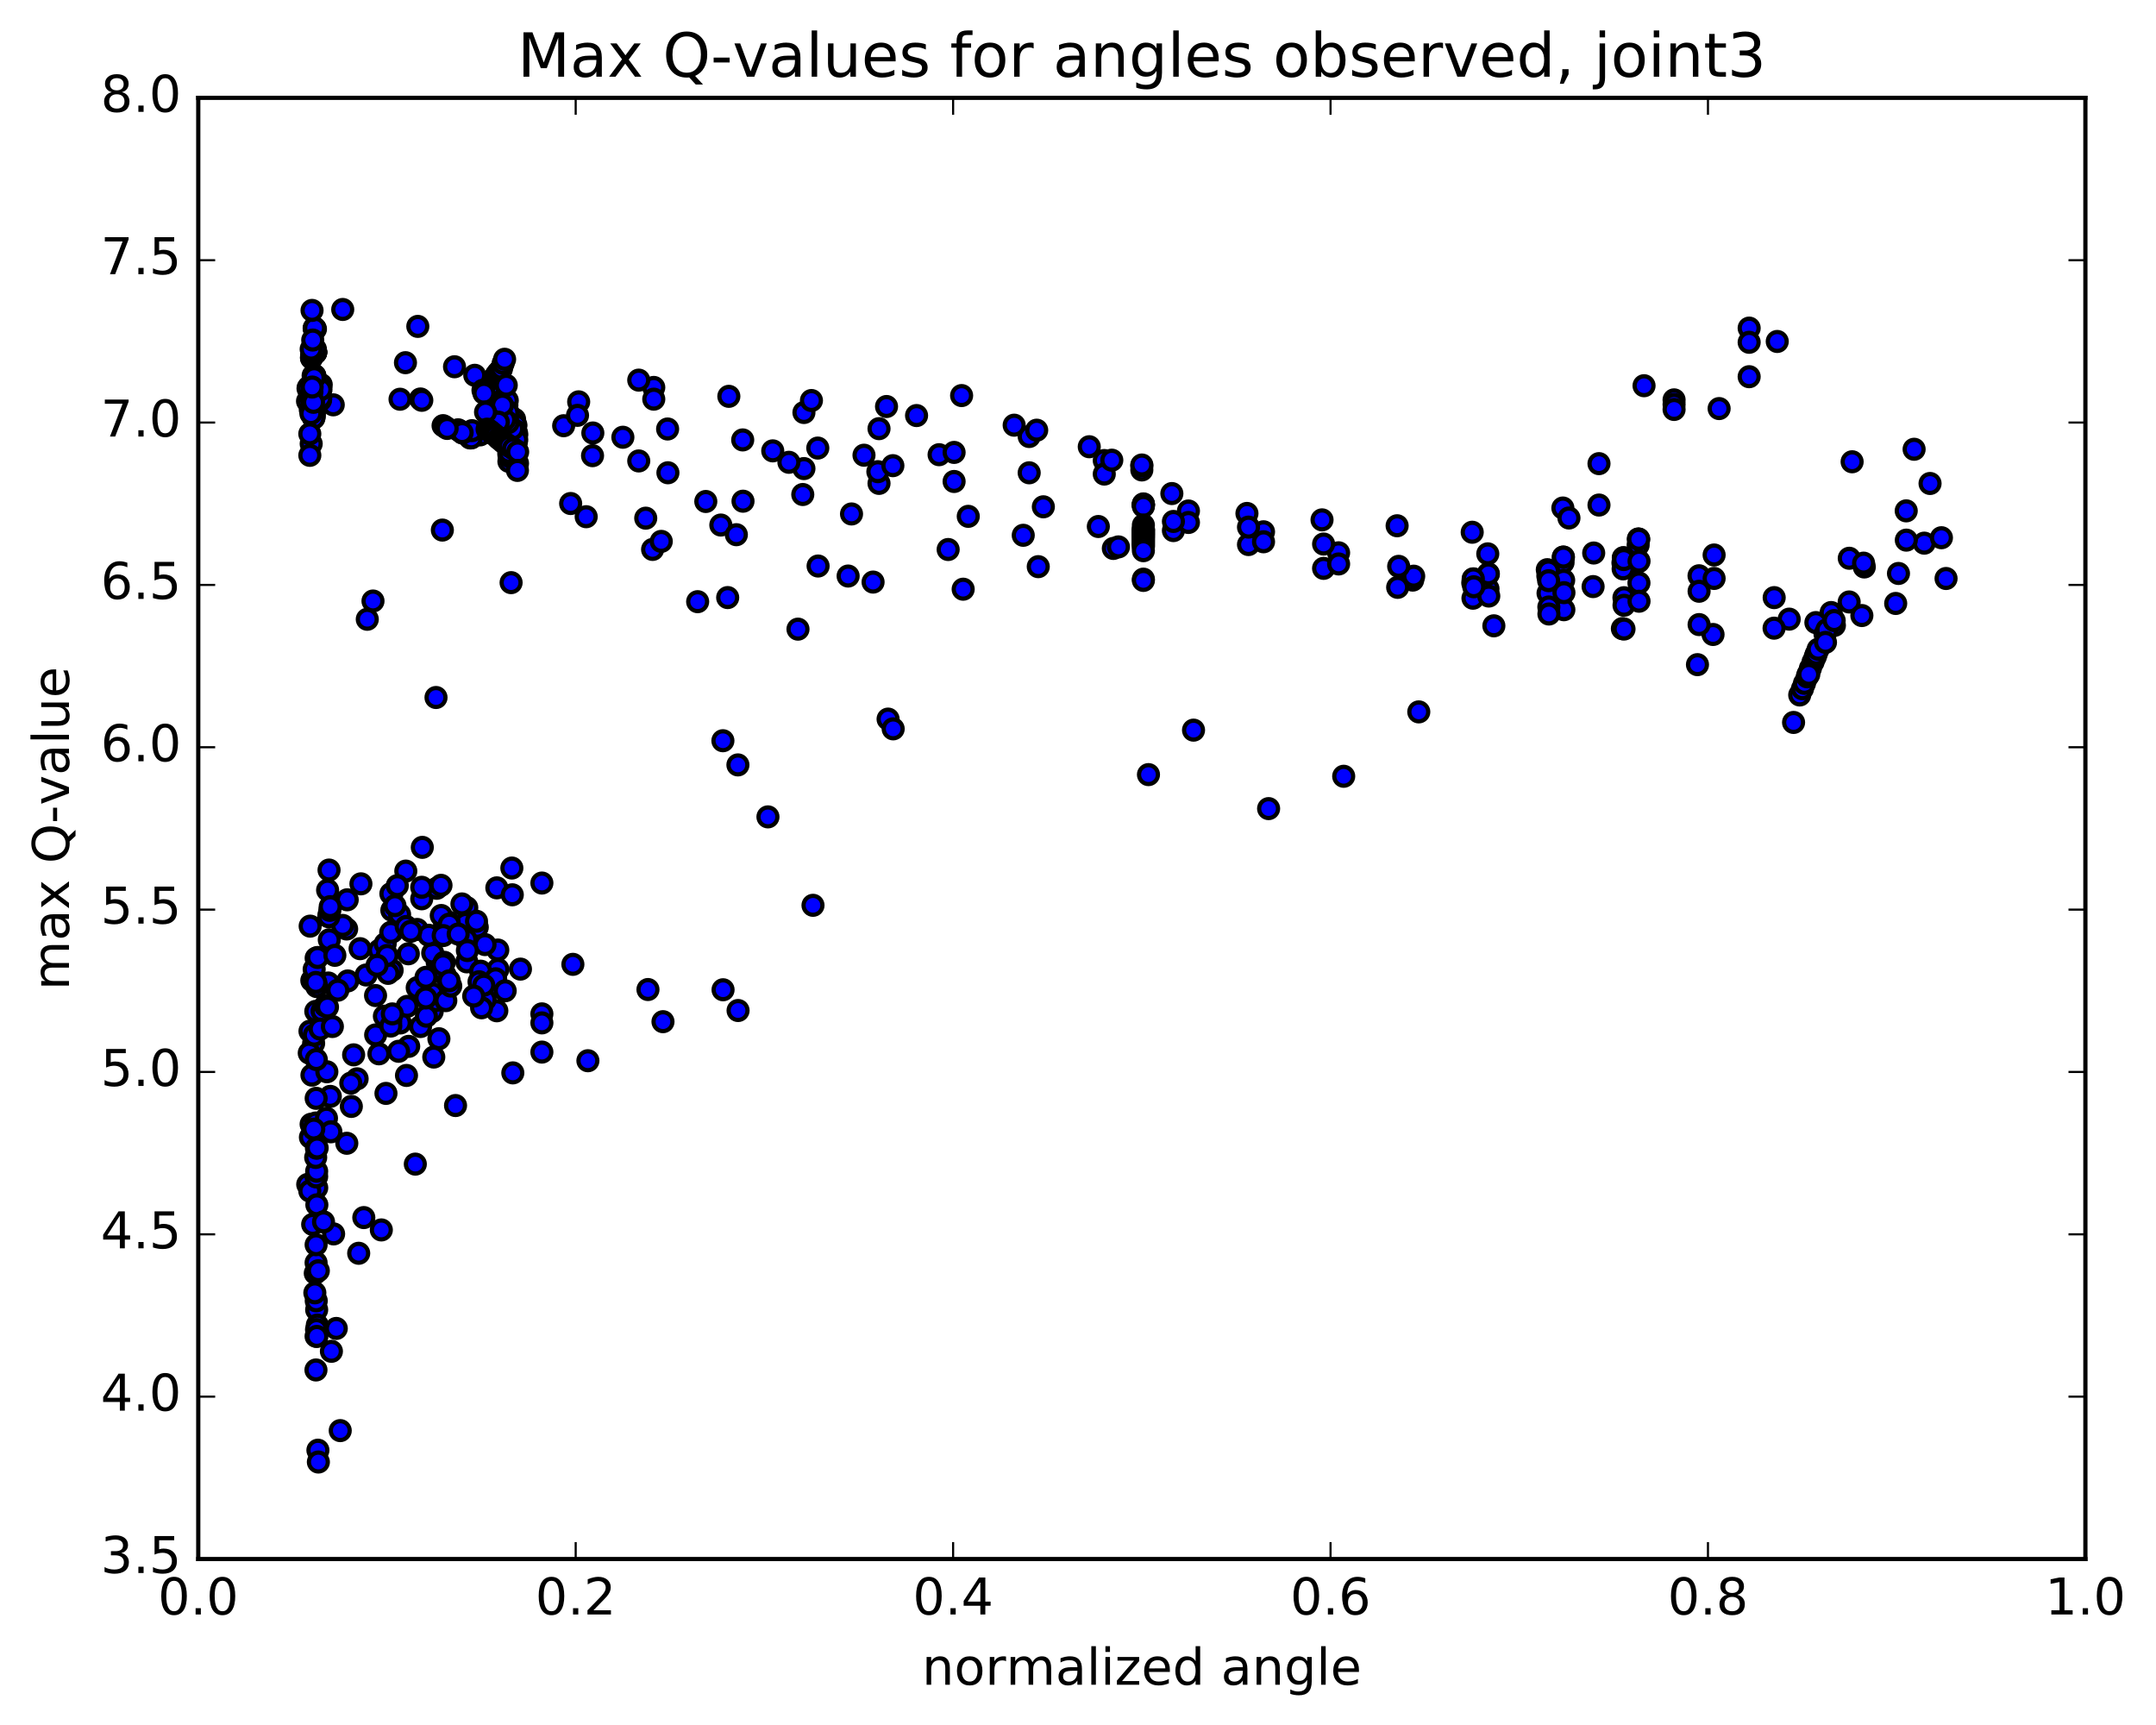 <?xml version="1.0" encoding="utf-8" standalone="no"?>
<!DOCTYPE svg PUBLIC "-//W3C//DTD SVG 1.1//EN"
  "http://www.w3.org/Graphics/SVG/1.1/DTD/svg11.dtd">
<!-- Created with matplotlib (http://matplotlib.org/) -->
<svg height="408pt" version="1.1" viewBox="0 0 510 408" width="510pt" xmlns="http://www.w3.org/2000/svg" xmlns:xlink="http://www.w3.org/1999/xlink">
 <defs>
  <style type="text/css">
*{stroke-linecap:butt;stroke-linejoin:round;stroke-miterlimit:100000;}
  </style>
 </defs>
 <g id="figure_1">
  <g id="patch_1">
   <path d="M 0 408.169 
L 510.039 408.169 
L 510.039 0 
L 0 0 
z
" style="fill:#ffffff;"/>
  </g>
  <g id="axes_1">
   <g id="patch_2">
    <path d="M 46.898 368.742 
L 493.298 368.742 
L 493.298 23.142 
L 46.898 23.142 
z
" style="fill:#ffffff;"/>
   </g>
   <g id="PathCollection_1">
    <defs>
     <path d="M 0 2.236 
C 0.593 2.236 1.162 2 1.581 1.581 
C 2 1.162 2.236 0.593 2.236 0 
C 2.236 -0.593 2 -1.162 1.581 -1.581 
C 1.162 -2 0.593 -2.236 0 -2.236 
C -0.593 -2.236 -1.162 -2 -1.581 -1.581 
C -2 -1.162 -2.236 -0.593 -2.236 0 
C -2.236 0.593 -2 1.162 -1.581 1.581 
C -1.162 2 -0.593 2.236 0 2.236 
z
" id="m1b75c59f9a" style="stroke:#000000;"/>
    </defs>
    <g clip-path="url(#p0402b55ad4)">
     <use style="fill:#0000ff;stroke:#000000;" x="201.426" xlink:href="#m1b75c59f9a" y="121.562"/>
     <use style="fill:#0000ff;stroke:#000000;" x="270.098" xlink:href="#m1b75c59f9a" y="111.151"/>
     <use style="fill:#0000ff;stroke:#000000;" x="261.216" xlink:href="#m1b75c59f9a" y="108.926"/>
     <use style="fill:#0000ff;stroke:#000000;" x="243.454" xlink:href="#m1b75c59f9a" y="103.244"/>
     <use style="fill:#0000ff;stroke:#000000;" x="239.902" xlink:href="#m1b75c59f9a" y="100.565"/>
     <use style="fill:#0000ff;stroke:#000000;" x="257.664" xlink:href="#m1b75c59f9a" y="105.664"/>
     <use style="fill:#0000ff;stroke:#000000;" x="261.216" xlink:href="#m1b75c59f9a" y="112.127"/>
     <use style="fill:#0000ff;stroke:#000000;" x="243.454" xlink:href="#m1b75c59f9a" y="111.826"/>
     <use style="fill:#0000ff;stroke:#000000;" x="225.692" xlink:href="#m1b75c59f9a" y="113.88"/>
     <use style="fill:#0000ff;stroke:#000000;" x="207.931" xlink:href="#m1b75c59f9a" y="114.332"/>
     <use style="fill:#0000ff;stroke:#000000;" x="190.169" xlink:href="#m1b75c59f9a" y="110.83"/>
     <use style="fill:#0000ff;stroke:#000000;" x="186.617" xlink:href="#m1b75c59f9a" y="109.342"/>
     <use style="fill:#0000ff;stroke:#000000;" x="204.378" xlink:href="#m1b75c59f9a" y="107.667"/>
     <use style="fill:#0000ff;stroke:#000000;" x="222.14" xlink:href="#m1b75c59f9a" y="107.546"/>
     <use style="fill:#0000ff;stroke:#000000;" x="225.692" xlink:href="#m1b75c59f9a" y="107.006"/>
     <use style="fill:#0000ff;stroke:#000000;" x="207.931" xlink:href="#m1b75c59f9a" y="101.388"/>
     <use style="fill:#0000ff;stroke:#000000;" x="190.17" xlink:href="#m1b75c59f9a" y="97.565"/>
     <use style="fill:#0000ff;stroke:#000000;" x="172.408" xlink:href="#m1b75c59f9a" y="93.741"/>
     <use style="fill:#0000ff;stroke:#000000;" x="154.647" xlink:href="#m1b75c59f9a" y="91.635"/>
     <use style="fill:#0000ff;stroke:#000000;" x="151.095" xlink:href="#m1b75c59f9a" y="89.907"/>
     <use style="fill:#0000ff;stroke:#000000;" x="154.648" xlink:href="#m1b75c59f9a" y="94.411"/>
     <use style="fill:#0000ff;stroke:#000000;" x="136.886" xlink:href="#m1b75c59f9a" y="95.044"/>
     <use style="fill:#0000ff;stroke:#000000;" x="133.334" xlink:href="#m1b75c59f9a" y="100.692"/>
     <use style="fill:#0000ff;stroke:#000000;" x="151.096" xlink:href="#m1b75c59f9a" y="109.023"/>
     <use style="fill:#0000ff;stroke:#000000;" x="166.956" xlink:href="#m1b75c59f9a" y="118.612"/>
     <use style="fill:#0000ff;stroke:#000000;" x="170.509" xlink:href="#m1b75c59f9a" y="124.183"/>
     <use style="fill:#0000ff;stroke:#000000;" x="152.748" xlink:href="#m1b75c59f9a" y="122.559"/>
     <use style="fill:#0000ff;stroke:#000000;" x="134.987" xlink:href="#m1b75c59f9a" y="119.092"/>
     <use style="fill:#0000ff;stroke:#000000;" x="117.225" xlink:href="#m1b75c59f9a" y="101.984"/>
     <use style="fill:#0000ff;stroke:#000000;" x="99.463" xlink:href="#m1b75c59f9a" y="94.365"/>
     <use style="fill:#0000ff;stroke:#000000;" x="95.911" xlink:href="#m1b75c59f9a" y="85.783"/>
     <use style="fill:#0000ff;stroke:#000000;" x="112.306" xlink:href="#m1b75c59f9a" y="88.765"/>
     <use style="fill:#0000ff;stroke:#000000;" x="118.617" xlink:href="#m1b75c59f9a" y="95.379"/>
     <use style="fill:#0000ff;stroke:#000000;" x="121.645" xlink:href="#m1b75c59f9a" y="103.501"/>
     <use style="fill:#0000ff;stroke:#000000;" x="118.475" xlink:href="#m1b75c59f9a" y="102.631"/>
     <use style="fill:#0000ff;stroke:#000000;" x="121.61" xlink:href="#m1b75c59f9a" y="102.472"/>
     <use style="fill:#0000ff;stroke:#000000;" x="121.688" xlink:href="#m1b75c59f9a" y="100.17"/>
     <use style="fill:#0000ff;stroke:#000000;" x="121.723" xlink:href="#m1b75c59f9a" y="99.161"/>
     <use style="fill:#0000ff;stroke:#000000;" x="121.745" xlink:href="#m1b75c59f9a" y="101.695"/>
     <use style="fill:#0000ff;stroke:#000000;" x="121.846" xlink:href="#m1b75c59f9a" y="104.354"/>
     <use style="fill:#0000ff;stroke:#000000;" x="121.909" xlink:href="#m1b75c59f9a" y="102.017"/>
     <use style="fill:#0000ff;stroke:#000000;" x="121.981" xlink:href="#m1b75c59f9a" y="100.744"/>
     <use style="fill:#0000ff;stroke:#000000;" x="122.02" xlink:href="#m1b75c59f9a" y="100.496"/>
     <use style="fill:#0000ff;stroke:#000000;" x="122.044" xlink:href="#m1b75c59f9a" y="101.973"/>
     <use style="fill:#0000ff;stroke:#000000;" x="122.068" xlink:href="#m1b75c59f9a" y="104.571"/>
     <use style="fill:#0000ff;stroke:#000000;" x="122.09" xlink:href="#m1b75c59f9a" y="107.471"/>
     <use style="fill:#0000ff;stroke:#000000;" x="122.134" xlink:href="#m1b75c59f9a" y="104.514"/>
     <use style="fill:#0000ff;stroke:#000000;" x="122.179" xlink:href="#m1b75c59f9a" y="102.988"/>
     <use style="fill:#0000ff;stroke:#000000;" x="122.232" xlink:href="#m1b75c59f9a" y="102.621"/>
     <use style="fill:#0000ff;stroke:#000000;" x="122.236" xlink:href="#m1b75c59f9a" y="104.012"/>
     <use style="fill:#0000ff;stroke:#000000;" x="122.3" xlink:href="#m1b75c59f9a" y="106.721"/>
     <use style="fill:#0000ff;stroke:#000000;" x="122.418" xlink:href="#m1b75c59f9a" y="109.594"/>
     <use style="fill:#0000ff;stroke:#000000;" x="121.28" xlink:href="#m1b75c59f9a" y="101.468"/>
     <use style="fill:#0000ff;stroke:#000000;" x="119.907" xlink:href="#m1b75c59f9a" y="95.819"/>
     <use style="fill:#0000ff;stroke:#000000;" x="119.992" xlink:href="#m1b75c59f9a" y="94.727"/>
     <use style="fill:#0000ff;stroke:#000000;" x="120.033" xlink:href="#m1b75c59f9a" y="97.27"/>
     <use style="fill:#0000ff;stroke:#000000;" x="120.093" xlink:href="#m1b75c59f9a" y="99.7"/>
     <use style="fill:#0000ff;stroke:#000000;" x="120.155" xlink:href="#m1b75c59f9a" y="97.573"/>
     <use style="fill:#0000ff;stroke:#000000;" x="120.201" xlink:href="#m1b75c59f9a" y="99.969"/>
     <use style="fill:#0000ff;stroke:#000000;" x="120.35" xlink:href="#m1b75c59f9a" y="107.338"/>
     <use style="fill:#0000ff;stroke:#000000;" x="120.381" xlink:href="#m1b75c59f9a" y="109.138"/>
     <use style="fill:#0000ff;stroke:#000000;" x="120.422" xlink:href="#m1b75c59f9a" y="107.949"/>
     <use style="fill:#0000ff;stroke:#000000;" x="120.46" xlink:href="#m1b75c59f9a" y="107.546"/>
     <use style="fill:#0000ff;stroke:#000000;" x="120.446" xlink:href="#m1b75c59f9a" y="106.967"/>
     <use style="fill:#0000ff;stroke:#000000;" x="119.411" xlink:href="#m1b75c59f9a" y="99.305"/>
     <use style="fill:#0000ff;stroke:#000000;" x="116.63" xlink:href="#m1b75c59f9a" y="90.85"/>
     <use style="fill:#0000ff;stroke:#000000;" x="116.942" xlink:href="#m1b75c59f9a" y="89.546"/>
     <use style="fill:#0000ff;stroke:#000000;" x="117.189" xlink:href="#m1b75c59f9a" y="89.073"/>
     <use style="fill:#0000ff;stroke:#000000;" x="117.46" xlink:href="#m1b75c59f9a" y="88.627"/>
     <use style="fill:#0000ff;stroke:#000000;" x="117.758" xlink:href="#m1b75c59f9a" y="88.24"/>
     <use style="fill:#0000ff;stroke:#000000;" x="118.085" xlink:href="#m1b75c59f9a" y="87.893"/>
     <use style="fill:#0000ff;stroke:#000000;" x="118.444" xlink:href="#m1b75c59f9a" y="87.592"/>
     <use style="fill:#0000ff;stroke:#000000;" x="118.648" xlink:href="#m1b75c59f9a" y="87.128"/>
     <use style="fill:#0000ff;stroke:#000000;" x="119.013" xlink:href="#m1b75c59f9a" y="85.96"/>
     <use style="fill:#0000ff;stroke:#000000;" x="119.365" xlink:href="#m1b75c59f9a" y="84.975"/>
     <use style="fill:#0000ff;stroke:#000000;" x="119.752" xlink:href="#m1b75c59f9a" y="91.118"/>
     <use style="fill:#0000ff;stroke:#000000;" x="118.87" xlink:href="#m1b75c59f9a" y="95.824"/>
     <use style="fill:#0000ff;stroke:#000000;" x="117.883" xlink:href="#m1b75c59f9a" y="99.842"/>
     <use style="fill:#0000ff;stroke:#000000;" x="118.132" xlink:href="#m1b75c59f9a" y="103.702"/>
     <use style="fill:#0000ff;stroke:#000000;" x="111.19" xlink:href="#m1b75c59f9a" y="103.585"/>
     <use style="fill:#0000ff;stroke:#000000;" x="113.567" xlink:href="#m1b75c59f9a" y="102.862"/>
     <use style="fill:#0000ff;stroke:#000000;" x="111.497" xlink:href="#m1b75c59f9a" y="103.574"/>
     <use style="fill:#0000ff;stroke:#000000;" x="109.407" xlink:href="#m1b75c59f9a" y="102.424"/>
     <use style="fill:#0000ff;stroke:#000000;" x="111.646" xlink:href="#m1b75c59f9a" y="101.863"/>
     <use style="fill:#0000ff;stroke:#000000;" x="99.776" xlink:href="#m1b75c59f9a" y="94.68"/>
     <use style="fill:#0000ff;stroke:#000000;" x="94.627" xlink:href="#m1b75c59f9a" y="94.427"/>
     <use style="fill:#0000ff;stroke:#000000;" x="78.83" xlink:href="#m1b75c59f9a" y="95.751"/>
     <use style="fill:#0000ff;stroke:#000000;" x="74.691" xlink:href="#m1b75c59f9a" y="95.266"/>
     <use style="fill:#0000ff;stroke:#000000;" x="75.331" xlink:href="#m1b75c59f9a" y="95.071"/>
     <use style="fill:#0000ff;stroke:#000000;" x="75.285" xlink:href="#m1b75c59f9a" y="94.812"/>
     <use style="fill:#0000ff;stroke:#000000;" x="75.825" xlink:href="#m1b75c59f9a" y="94.625"/>
     <use style="fill:#0000ff;stroke:#000000;" x="75.837" xlink:href="#m1b75c59f9a" y="94.381"/>
     <use style="fill:#0000ff;stroke:#000000;" x="75.871" xlink:href="#m1b75c59f9a" y="94.133"/>
     <use style="fill:#0000ff;stroke:#000000;" x="75.988" xlink:href="#m1b75c59f9a" y="90.988"/>
     <use style="fill:#0000ff;stroke:#000000;" x="75.926" xlink:href="#m1b75c59f9a" y="92.138"/>
     <use style="fill:#0000ff;stroke:#000000;" x="73.286" xlink:href="#m1b75c59f9a" y="91.537"/>
     <use style="fill:#0000ff;stroke:#000000;" x="73.132" xlink:href="#m1b75c59f9a" y="91.489"/>
     <use style="fill:#0000ff;stroke:#000000;" x="72.948" xlink:href="#m1b75c59f9a" y="91.649"/>
     <use style="fill:#0000ff;stroke:#000000;" x="72.863" xlink:href="#m1b75c59f9a" y="91.884"/>
     <use style="fill:#0000ff;stroke:#000000;" x="72.746" xlink:href="#m1b75c59f9a" y="94.88"/>
     <use style="fill:#0000ff;stroke:#000000;" x="73.483" xlink:href="#m1b75c59f9a" y="93.987"/>
     <use style="fill:#0000ff;stroke:#000000;" x="73.825" xlink:href="#m1b75c59f9a" y="95.551"/>
     <use style="fill:#0000ff;stroke:#000000;" x="73.4" xlink:href="#m1b75c59f9a" y="96.899"/>
     <use style="fill:#0000ff;stroke:#000000;" x="73.902" xlink:href="#m1b75c59f9a" y="97.039"/>
     <use style="fill:#0000ff;stroke:#000000;" x="74.298" xlink:href="#m1b75c59f9a" y="97.181"/>
     <use style="fill:#0000ff;stroke:#000000;" x="74.326" xlink:href="#m1b75c59f9a" y="97.289"/>
     <use style="fill:#0000ff;stroke:#000000;" x="74.391" xlink:href="#m1b75c59f9a" y="97.391"/>
     <use style="fill:#0000ff;stroke:#000000;" x="74.222" xlink:href="#m1b75c59f9a" y="97.412"/>
     <use style="fill:#0000ff;stroke:#000000;" x="74.143" xlink:href="#m1b75c59f9a" y="97.47"/>
     <use style="fill:#0000ff;stroke:#000000;" x="74.118" xlink:href="#m1b75c59f9a" y="97.524"/>
     <use style="fill:#0000ff;stroke:#000000;" x="74.107" xlink:href="#m1b75c59f9a" y="97.598"/>
     <use style="fill:#0000ff;stroke:#000000;" x="74.093" xlink:href="#m1b75c59f9a" y="97.696"/>
     <use style="fill:#0000ff;stroke:#000000;" x="74.086" xlink:href="#m1b75c59f9a" y="97.793"/>
     <use style="fill:#0000ff;stroke:#000000;" x="74.052" xlink:href="#m1b75c59f9a" y="97.843"/>
     <use style="fill:#0000ff;stroke:#000000;" x="74.1" xlink:href="#m1b75c59f9a" y="97.949"/>
     <use style="fill:#0000ff;stroke:#000000;" x="74.153" xlink:href="#m1b75c59f9a" y="98.031"/>
     <use style="fill:#0000ff;stroke:#000000;" x="74.229" xlink:href="#m1b75c59f9a" y="98.122"/>
     <use style="fill:#0000ff;stroke:#000000;" x="74.268" xlink:href="#m1b75c59f9a" y="98.225"/>
     <use style="fill:#0000ff;stroke:#000000;" x="74.278" xlink:href="#m1b75c59f9a" y="98.351"/>
     <use style="fill:#0000ff;stroke:#000000;" x="74.179" xlink:href="#m1b75c59f9a" y="98.428"/>
     <use style="fill:#0000ff;stroke:#000000;" x="74.307" xlink:href="#m1b75c59f9a" y="98.565"/>
     <use style="fill:#0000ff;stroke:#000000;" x="74.112" xlink:href="#m1b75c59f9a" y="98.651"/>
     <use style="fill:#0000ff;stroke:#000000;" x="74.154" xlink:href="#m1b75c59f9a" y="98.752"/>
     <use style="fill:#0000ff;stroke:#000000;" x="74.244" xlink:href="#m1b75c59f9a" y="98.9"/>
     <use style="fill:#0000ff;stroke:#000000;" x="73.612" xlink:href="#m1b75c59f9a" y="104.959"/>
     <use style="fill:#0000ff;stroke:#000000;" x="73.29" xlink:href="#m1b75c59f9a" y="107.698"/>
     <use style="fill:#0000ff;stroke:#000000;" x="73.285" xlink:href="#m1b75c59f9a" y="102.607"/>
     <use style="fill:#0000ff;stroke:#000000;" x="73.547" xlink:href="#m1b75c59f9a" y="97.837"/>
     <use style="fill:#0000ff;stroke:#000000;" x="73.79" xlink:href="#m1b75c59f9a" y="92.676"/>
     <use style="fill:#0000ff;stroke:#000000;" x="74.073" xlink:href="#m1b75c59f9a" y="88.838"/>
     <use style="fill:#0000ff;stroke:#000000;" x="74.228" xlink:href="#m1b75c59f9a" y="88.839"/>
     <use style="fill:#0000ff;stroke:#000000;" x="74.444" xlink:href="#m1b75c59f9a" y="88.809"/>
     <use style="fill:#0000ff;stroke:#000000;" x="74.487" xlink:href="#m1b75c59f9a" y="88.91"/>
     <use style="fill:#0000ff;stroke:#000000;" x="74.403" xlink:href="#m1b75c59f9a" y="88.933"/>
     <use style="fill:#0000ff;stroke:#000000;" x="74.419" xlink:href="#m1b75c59f9a" y="89.073"/>
     <use style="fill:#0000ff;stroke:#000000;" x="74.411" xlink:href="#m1b75c59f9a" y="89.011"/>
     <use style="fill:#0000ff;stroke:#000000;" x="74.418" xlink:href="#m1b75c59f9a" y="89.076"/>
     <use style="fill:#0000ff;stroke:#000000;" x="74.385" xlink:href="#m1b75c59f9a" y="89.095"/>
     <use style="fill:#0000ff;stroke:#000000;" x="74.359" xlink:href="#m1b75c59f9a" y="89.146"/>
     <use style="fill:#0000ff;stroke:#000000;" x="74.344" xlink:href="#m1b75c59f9a" y="89.175"/>
     <use style="fill:#0000ff;stroke:#000000;" x="74.338" xlink:href="#m1b75c59f9a" y="89.222"/>
     <use style="fill:#0000ff;stroke:#000000;" x="74.344" xlink:href="#m1b75c59f9a" y="89.242"/>
     <use style="fill:#0000ff;stroke:#000000;" x="74.314" xlink:href="#m1b75c59f9a" y="89.322"/>
     <use style="fill:#0000ff;stroke:#000000;" x="74.17" xlink:href="#m1b75c59f9a" y="95.16"/>
     <use style="fill:#0000ff;stroke:#000000;" x="73.846" xlink:href="#m1b75c59f9a" y="91.543"/>
     <use style="fill:#0000ff;stroke:#000000;" x="73.695" xlink:href="#m1b75c59f9a" y="84.722"/>
     <use style="fill:#0000ff;stroke:#000000;" x="73.684" xlink:href="#m1b75c59f9a" y="84.555"/>
     <use style="fill:#0000ff;stroke:#000000;" x="73.711" xlink:href="#m1b75c59f9a" y="84.441"/>
     <use style="fill:#0000ff;stroke:#000000;" x="73.719" xlink:href="#m1b75c59f9a" y="84.362"/>
     <use style="fill:#0000ff;stroke:#000000;" x="73.752" xlink:href="#m1b75c59f9a" y="84.275"/>
     <use style="fill:#0000ff;stroke:#000000;" x="73.807" xlink:href="#m1b75c59f9a" y="84.158"/>
     <use style="fill:#0000ff;stroke:#000000;" x="73.826" xlink:href="#m1b75c59f9a" y="84.036"/>
     <use style="fill:#0000ff;stroke:#000000;" x="73.894" xlink:href="#m1b75c59f9a" y="83.991"/>
     <use style="fill:#0000ff;stroke:#000000;" x="73.976" xlink:href="#m1b75c59f9a" y="83.961"/>
     <use style="fill:#0000ff;stroke:#000000;" x="73.997" xlink:href="#m1b75c59f9a" y="83.79"/>
     <use style="fill:#0000ff;stroke:#000000;" x="74.152" xlink:href="#m1b75c59f9a" y="83.671"/>
     <use style="fill:#0000ff;stroke:#000000;" x="74.357" xlink:href="#m1b75c59f9a" y="83.593"/>
     <use style="fill:#0000ff;stroke:#000000;" x="74.529" xlink:href="#m1b75c59f9a" y="83.477"/>
     <use style="fill:#0000ff;stroke:#000000;" x="74.637" xlink:href="#m1b75c59f9a" y="83.458"/>
     <use style="fill:#0000ff;stroke:#000000;" x="74.685" xlink:href="#m1b75c59f9a" y="83.409"/>
     <use style="fill:#0000ff;stroke:#000000;" x="74.648" xlink:href="#m1b75c59f9a" y="83.345"/>
     <use style="fill:#0000ff;stroke:#000000;" x="74.636" xlink:href="#m1b75c59f9a" y="83.326"/>
     <use style="fill:#0000ff;stroke:#000000;" x="74.649" xlink:href="#m1b75c59f9a" y="83.242"/>
     <use style="fill:#0000ff;stroke:#000000;" x="74.652" xlink:href="#m1b75c59f9a" y="83.237"/>
     <use style="fill:#0000ff;stroke:#000000;" x="74.666" xlink:href="#m1b75c59f9a" y="83.214"/>
     <use style="fill:#0000ff;stroke:#000000;" x="74.633" xlink:href="#m1b75c59f9a" y="83.232"/>
     <use style="fill:#0000ff;stroke:#000000;" x="74.592" xlink:href="#m1b75c59f9a" y="83.197"/>
     <use style="fill:#0000ff;stroke:#000000;" x="74.604" xlink:href="#m1b75c59f9a" y="82.575"/>
     <use style="fill:#0000ff;stroke:#000000;" x="74.617" xlink:href="#m1b75c59f9a" y="77.822"/>
     <use style="fill:#0000ff;stroke:#000000;" x="74.512" xlink:href="#m1b75c59f9a" y="77.729"/>
     <use style="fill:#0000ff;stroke:#000000;" x="74.353" xlink:href="#m1b75c59f9a" y="77.772"/>
     <use style="fill:#0000ff;stroke:#000000;" x="74.316" xlink:href="#m1b75c59f9a" y="77.604"/>
     <use style="fill:#0000ff;stroke:#000000;" x="74.416" xlink:href="#m1b75c59f9a" y="77.608"/>
     <use style="fill:#0000ff;stroke:#000000;" x="74.424" xlink:href="#m1b75c59f9a" y="77.588"/>
     <use style="fill:#0000ff;stroke:#000000;" x="73.608" xlink:href="#m1b75c59f9a" y="82.594"/>
     <use style="fill:#0000ff;stroke:#000000;" x="73.976" xlink:href="#m1b75c59f9a" y="80.427"/>
     <use style="fill:#0000ff;stroke:#000000;" x="73.814" xlink:href="#m1b75c59f9a" y="73.419"/>
     <use style="fill:#0000ff;stroke:#000000;" x="81.072" xlink:href="#m1b75c59f9a" y="73.196"/>
     <use style="fill:#0000ff;stroke:#000000;" x="98.834" xlink:href="#m1b75c59f9a" y="77.198"/>
     <use style="fill:#0000ff;stroke:#000000;" x="107.517" xlink:href="#m1b75c59f9a" y="86.745"/>
     <use style="fill:#0000ff;stroke:#000000;" x="114.248" xlink:href="#m1b75c59f9a" y="92.293"/>
     <use style="fill:#0000ff;stroke:#000000;" x="114.475" xlink:href="#m1b75c59f9a" y="93.016"/>
     <use style="fill:#0000ff;stroke:#000000;" x="114.855" xlink:href="#m1b75c59f9a" y="97.477"/>
     <use style="fill:#0000ff;stroke:#000000;" x="115.221" xlink:href="#m1b75c59f9a" y="101.502"/>
     <use style="fill:#0000ff;stroke:#000000;" x="108.36" xlink:href="#m1b75c59f9a" y="101.654"/>
     <use style="fill:#0000ff;stroke:#000000;" x="104.808" xlink:href="#m1b75c59f9a" y="100.672"/>
     <use style="fill:#0000ff;stroke:#000000;" x="115.635" xlink:href="#m1b75c59f9a" y="101.749"/>
     <use style="fill:#0000ff;stroke:#000000;" x="108.819" xlink:href="#m1b75c59f9a" y="101.943"/>
     <use style="fill:#0000ff;stroke:#000000;" x="105.268" xlink:href="#m1b75c59f9a" y="100.962"/>
     <use style="fill:#0000ff;stroke:#000000;" x="116.123" xlink:href="#m1b75c59f9a" y="102.121"/>
     <use style="fill:#0000ff;stroke:#000000;" x="109.324" xlink:href="#m1b75c59f9a" y="102.321"/>
     <use style="fill:#0000ff;stroke:#000000;" x="105.772" xlink:href="#m1b75c59f9a" y="101.337"/>
     <use style="fill:#0000ff;stroke:#000000;" x="116.672" xlink:href="#m1b75c59f9a" y="102.579"/>
     <use style="fill:#0000ff;stroke:#000000;" x="117.294" xlink:href="#m1b75c59f9a" y="103.074"/>
     <use style="fill:#0000ff;stroke:#000000;" x="117.972" xlink:href="#m1b75c59f9a" y="103.722"/>
     <use style="fill:#0000ff;stroke:#000000;" x="118.604" xlink:href="#m1b75c59f9a" y="104.188"/>
     <use style="fill:#0000ff;stroke:#000000;" x="119.139" xlink:href="#m1b75c59f9a" y="104.692"/>
     <use style="fill:#0000ff;stroke:#000000;" x="119.773" xlink:href="#m1b75c59f9a" y="105.04"/>
     <use style="fill:#0000ff;stroke:#000000;" x="120.481" xlink:href="#m1b75c59f9a" y="105.535"/>
     <use style="fill:#0000ff;stroke:#000000;" x="121.446" xlink:href="#m1b75c59f9a" y="106.138"/>
     <use style="fill:#0000ff;stroke:#000000;" x="122.453" xlink:href="#m1b75c59f9a" y="106.887"/>
     <use style="fill:#0000ff;stroke:#000000;" x="270.098" xlink:href="#m1b75c59f9a" y="110.177"/>
     <use style="fill:#0000ff;stroke:#000000;" x="277.202" xlink:href="#m1b75c59f9a" y="116.736"/>
     <use style="fill:#0000ff;stroke:#000000;" x="294.964" xlink:href="#m1b75c59f9a" y="121.44"/>
     <use style="fill:#0000ff;stroke:#000000;" x="312.726" xlink:href="#m1b75c59f9a" y="122.959"/>
     <use style="fill:#0000ff;stroke:#000000;" x="330.488" xlink:href="#m1b75c59f9a" y="124.354"/>
     <use style="fill:#0000ff;stroke:#000000;" x="348.25" xlink:href="#m1b75c59f9a" y="125.886"/>
     <use style="fill:#0000ff;stroke:#000000;" x="366.011" xlink:href="#m1b75c59f9a" y="134.74"/>
     <use style="fill:#0000ff;stroke:#000000;" x="383.773" xlink:href="#m1b75c59f9a" y="148.679"/>
     <use style="fill:#0000ff;stroke:#000000;" x="401.535" xlink:href="#m1b75c59f9a" y="157.204"/>
     <use style="fill:#0000ff;stroke:#000000;" x="405.218" xlink:href="#m1b75c59f9a" y="150.067"/>
     <use style="fill:#0000ff;stroke:#000000;" x="387.456" xlink:href="#m1b75c59f9a" y="132.955"/>
     <use style="fill:#0000ff;stroke:#000000;" x="369.695" xlink:href="#m1b75c59f9a" y="120.157"/>
     <use style="fill:#0000ff;stroke:#000000;" x="351.933" xlink:href="#m1b75c59f9a" y="130.999"/>
     <use style="fill:#0000ff;stroke:#000000;" x="334.171" xlink:href="#m1b75c59f9a" y="137.205"/>
     <use style="fill:#0000ff;stroke:#000000;" x="330.619" xlink:href="#m1b75c59f9a" y="138.919"/>
     <use style="fill:#0000ff;stroke:#000000;" x="348.381" xlink:href="#m1b75c59f9a" y="137.849"/>
     <use style="fill:#0000ff;stroke:#000000;" x="366.142" xlink:href="#m1b75c59f9a" y="136.22"/>
     <use style="fill:#0000ff;stroke:#000000;" x="383.904" xlink:href="#m1b75c59f9a" y="133.123"/>
     <use style="fill:#0000ff;stroke:#000000;" x="387.503" xlink:href="#m1b75c59f9a" y="128.896"/>
     <use style="fill:#0000ff;stroke:#000000;" x="369.742" xlink:href="#m1b75c59f9a" y="133.028"/>
     <use style="fill:#0000ff;stroke:#000000;" x="351.98" xlink:href="#m1b75c59f9a" y="139.27"/>
     <use style="fill:#0000ff;stroke:#000000;" x="348.428" xlink:href="#m1b75c59f9a" y="141.491"/>
     <use style="fill:#0000ff;stroke:#000000;" x="366.189" xlink:href="#m1b75c59f9a" y="140.31"/>
     <use style="fill:#0000ff;stroke:#000000;" x="376.846" xlink:href="#m1b75c59f9a" y="138.739"/>
     <use style="fill:#0000ff;stroke:#000000;" x="383.951" xlink:href="#m1b75c59f9a" y="134.552"/>
     <use style="fill:#0000ff;stroke:#000000;" x="387.549" xlink:href="#m1b75c59f9a" y="127.479"/>
     <use style="fill:#0000ff;stroke:#000000;" x="369.787" xlink:href="#m1b75c59f9a" y="131.768"/>
     <use style="fill:#0000ff;stroke:#000000;" x="352.026" xlink:href="#m1b75c59f9a" y="135.735"/>
     <use style="fill:#0000ff;stroke:#000000;" x="348.473" xlink:href="#m1b75c59f9a" y="136.965"/>
     <use style="fill:#0000ff;stroke:#000000;" x="366.235" xlink:href="#m1b75c59f9a" y="135.066"/>
     <use style="fill:#0000ff;stroke:#000000;" x="383.996" xlink:href="#m1b75c59f9a" y="131.93"/>
     <use style="fill:#0000ff;stroke:#000000;" x="387.596" xlink:href="#m1b75c59f9a" y="127.51"/>
     <use style="fill:#0000ff;stroke:#000000;" x="369.835" xlink:href="#m1b75c59f9a" y="131.763"/>
     <use style="fill:#0000ff;stroke:#000000;" x="352.074" xlink:href="#m1b75c59f9a" y="135.735"/>
     <use style="fill:#0000ff;stroke:#000000;" x="348.521" xlink:href="#m1b75c59f9a" y="136.906"/>
     <use style="fill:#0000ff;stroke:#000000;" x="366.283" xlink:href="#m1b75c59f9a" y="135.046"/>
     <use style="fill:#0000ff;stroke:#000000;" x="384.045" xlink:href="#m1b75c59f9a" y="131.916"/>
     <use style="fill:#0000ff;stroke:#000000;" x="387.644" xlink:href="#m1b75c59f9a" y="127.546"/>
     <use style="fill:#0000ff;stroke:#000000;" x="376.987" xlink:href="#m1b75c59f9a" y="130.801"/>
     <use style="fill:#0000ff;stroke:#000000;" x="369.883" xlink:href="#m1b75c59f9a" y="137.24"/>
     <use style="fill:#0000ff;stroke:#000000;" x="366.331" xlink:href="#m1b75c59f9a" y="137.345"/>
     <use style="fill:#0000ff;stroke:#000000;" x="384.092" xlink:href="#m1b75c59f9a" y="132.347"/>
     <use style="fill:#0000ff;stroke:#000000;" x="387.693" xlink:href="#m1b75c59f9a" y="137.877"/>
     <use style="fill:#0000ff;stroke:#000000;" x="369.931" xlink:href="#m1b75c59f9a" y="144.209"/>
     <use style="fill:#0000ff;stroke:#000000;" x="352.169" xlink:href="#m1b75c59f9a" y="140.977"/>
     <use style="fill:#0000ff;stroke:#000000;" x="334.408" xlink:href="#m1b75c59f9a" y="136.28"/>
     <use style="fill:#0000ff;stroke:#000000;" x="316.646" xlink:href="#m1b75c59f9a" y="130.749"/>
     <use style="fill:#0000ff;stroke:#000000;" x="298.884" xlink:href="#m1b75c59f9a" y="125.782"/>
     <use style="fill:#0000ff;stroke:#000000;" x="281.123" xlink:href="#m1b75c59f9a" y="120.858"/>
     <use style="fill:#0000ff;stroke:#000000;" x="270.466" xlink:href="#m1b75c59f9a" y="119.185"/>
     <use style="fill:#0000ff;stroke:#000000;" x="270.466" xlink:href="#m1b75c59f9a" y="119.274"/>
     <use style="fill:#0000ff;stroke:#000000;" x="270.466" xlink:href="#m1b75c59f9a" y="119.35"/>
     <use style="fill:#0000ff;stroke:#000000;" x="270.466" xlink:href="#m1b75c59f9a" y="119.425"/>
     <use style="fill:#0000ff;stroke:#000000;" x="270.466" xlink:href="#m1b75c59f9a" y="119.508"/>
     <use style="fill:#0000ff;stroke:#000000;" x="270.466" xlink:href="#m1b75c59f9a" y="119.773"/>
     <use style="fill:#0000ff;stroke:#000000;" x="270.466" xlink:href="#m1b75c59f9a" y="124.209"/>
     <use style="fill:#0000ff;stroke:#000000;" x="277.571" xlink:href="#m1b75c59f9a" y="125.494"/>
     <use style="fill:#0000ff;stroke:#000000;" x="295.332" xlink:href="#m1b75c59f9a" y="128.798"/>
     <use style="fill:#0000ff;stroke:#000000;" x="313.094" xlink:href="#m1b75c59f9a" y="134.43"/>
     <use style="fill:#0000ff;stroke:#000000;" x="316.646" xlink:href="#m1b75c59f9a" y="133.388"/>
     <use style="fill:#0000ff;stroke:#000000;" x="298.884" xlink:href="#m1b75c59f9a" y="128.141"/>
     <use style="fill:#0000ff;stroke:#000000;" x="281.123" xlink:href="#m1b75c59f9a" y="123.575"/>
     <use style="fill:#0000ff;stroke:#000000;" x="270.466" xlink:href="#m1b75c59f9a" y="125.113"/>
     <use style="fill:#0000ff;stroke:#000000;" x="270.466" xlink:href="#m1b75c59f9a" y="125.225"/>
     <use style="fill:#0000ff;stroke:#000000;" x="270.466" xlink:href="#m1b75c59f9a" y="125.365"/>
     <use style="fill:#0000ff;stroke:#000000;" x="270.466" xlink:href="#m1b75c59f9a" y="125.529"/>
     <use style="fill:#0000ff;stroke:#000000;" x="270.466" xlink:href="#m1b75c59f9a" y="125.685"/>
     <use style="fill:#0000ff;stroke:#000000;" x="270.466" xlink:href="#m1b75c59f9a" y="125.861"/>
     <use style="fill:#0000ff;stroke:#000000;" x="270.466" xlink:href="#m1b75c59f9a" y="126.002"/>
     <use style="fill:#0000ff;stroke:#000000;" x="270.466" xlink:href="#m1b75c59f9a" y="126.182"/>
     <use style="fill:#0000ff;stroke:#000000;" x="270.466" xlink:href="#m1b75c59f9a" y="126.331"/>
     <use style="fill:#0000ff;stroke:#000000;" x="270.466" xlink:href="#m1b75c59f9a" y="126.482"/>
     <use style="fill:#0000ff;stroke:#000000;" x="270.466" xlink:href="#m1b75c59f9a" y="126.647"/>
     <use style="fill:#0000ff;stroke:#000000;" x="270.466" xlink:href="#m1b75c59f9a" y="126.854"/>
     <use style="fill:#0000ff;stroke:#000000;" x="270.466" xlink:href="#m1b75c59f9a" y="127.008"/>
     <use style="fill:#0000ff;stroke:#000000;" x="270.466" xlink:href="#m1b75c59f9a" y="127.194"/>
     <use style="fill:#0000ff;stroke:#000000;" x="270.466" xlink:href="#m1b75c59f9a" y="127.435"/>
     <use style="fill:#0000ff;stroke:#000000;" x="270.466" xlink:href="#m1b75c59f9a" y="127.662"/>
     <use style="fill:#0000ff;stroke:#000000;" x="270.466" xlink:href="#m1b75c59f9a" y="127.889"/>
     <use style="fill:#0000ff;stroke:#000000;" x="270.466" xlink:href="#m1b75c59f9a" y="128.137"/>
     <use style="fill:#0000ff;stroke:#000000;" x="270.466" xlink:href="#m1b75c59f9a" y="128.362"/>
     <use style="fill:#0000ff;stroke:#000000;" x="270.466" xlink:href="#m1b75c59f9a" y="128.625"/>
     <use style="fill:#0000ff;stroke:#000000;" x="270.466" xlink:href="#m1b75c59f9a" y="128.883"/>
     <use style="fill:#0000ff;stroke:#000000;" x="270.466" xlink:href="#m1b75c59f9a" y="129.126"/>
     <use style="fill:#0000ff;stroke:#000000;" x="270.466" xlink:href="#m1b75c59f9a" y="129.395"/>
     <use style="fill:#0000ff;stroke:#000000;" x="270.466" xlink:href="#m1b75c59f9a" y="130.251"/>
     <use style="fill:#0000ff;stroke:#000000;" x="270.466" xlink:href="#m1b75c59f9a" y="136.982"/>
     <use style="fill:#0000ff;stroke:#000000;" x="270.466" xlink:href="#m1b75c59f9a" y="137.281"/>
     <use style="fill:#0000ff;stroke:#000000;" x="263.361" xlink:href="#m1b75c59f9a" y="129.72"/>
     <use style="fill:#0000ff;stroke:#000000;" x="245.6" xlink:href="#m1b75c59f9a" y="134.027"/>
     <use style="fill:#0000ff;stroke:#000000;" x="227.838" xlink:href="#m1b75c59f9a" y="139.358"/>
     <use style="fill:#0000ff;stroke:#000000;" x="210.077" xlink:href="#m1b75c59f9a" y="170.082"/>
     <use style="fill:#0000ff;stroke:#000000;" x="192.315" xlink:href="#m1b75c59f9a" y="214.126"/>
     <use style="fill:#0000ff;stroke:#000000;" x="181.658" xlink:href="#m1b75c59f9a" y="193.209"/>
     <use style="fill:#0000ff;stroke:#000000;" x="174.554" xlink:href="#m1b75c59f9a" y="180.917"/>
     <use style="fill:#0000ff;stroke:#000000;" x="171.002" xlink:href="#m1b75c59f9a" y="175.198"/>
     <use style="fill:#0000ff;stroke:#000000;" x="188.763" xlink:href="#m1b75c59f9a" y="148.808"/>
     <use style="fill:#0000ff;stroke:#000000;" x="206.525" xlink:href="#m1b75c59f9a" y="137.674"/>
     <use style="fill:#0000ff;stroke:#000000;" x="224.287" xlink:href="#m1b75c59f9a" y="129.971"/>
     <use style="fill:#0000ff;stroke:#000000;" x="242.048" xlink:href="#m1b75c59f9a" y="126.608"/>
     <use style="fill:#0000ff;stroke:#000000;" x="259.81" xlink:href="#m1b75c59f9a" y="124.531"/>
     <use style="fill:#0000ff;stroke:#000000;" x="277.572" xlink:href="#m1b75c59f9a" y="123.333"/>
     <use style="fill:#0000ff;stroke:#000000;" x="295.334" xlink:href="#m1b75c59f9a" y="124.674"/>
     <use style="fill:#0000ff;stroke:#000000;" x="313.096" xlink:href="#m1b75c59f9a" y="128.676"/>
     <use style="fill:#0000ff;stroke:#000000;" x="330.857" xlink:href="#m1b75c59f9a" y="133.955"/>
     <use style="fill:#0000ff;stroke:#000000;" x="348.619" xlink:href="#m1b75c59f9a" y="138.787"/>
     <use style="fill:#0000ff;stroke:#000000;" x="366.38" xlink:href="#m1b75c59f9a" y="143.564"/>
     <use style="fill:#0000ff;stroke:#000000;" x="384.142" xlink:href="#m1b75c59f9a" y="141.372"/>
     <use style="fill:#0000ff;stroke:#000000;" x="401.903" xlink:href="#m1b75c59f9a" y="136.181"/>
     <use style="fill:#0000ff;stroke:#000000;" x="405.472" xlink:href="#m1b75c59f9a" y="131.267"/>
     <use style="fill:#0000ff;stroke:#000000;" x="387.711" xlink:href="#m1b75c59f9a" y="132.726"/>
     <use style="fill:#0000ff;stroke:#000000;" x="369.949" xlink:href="#m1b75c59f9a" y="140.179"/>
     <use style="fill:#0000ff;stroke:#000000;" x="366.397" xlink:href="#m1b75c59f9a" y="145.225"/>
     <use style="fill:#0000ff;stroke:#000000;" x="384.158" xlink:href="#m1b75c59f9a" y="143.164"/>
     <use style="fill:#0000ff;stroke:#000000;" x="401.92" xlink:href="#m1b75c59f9a" y="139.844"/>
     <use style="fill:#0000ff;stroke:#000000;" x="405.472" xlink:href="#m1b75c59f9a" y="136.815"/>
     <use style="fill:#0000ff;stroke:#000000;" x="387.711" xlink:href="#m1b75c59f9a" y="142.201"/>
     <use style="fill:#0000ff;stroke:#000000;" x="384.159" xlink:href="#m1b75c59f9a" y="148.782"/>
     <use style="fill:#0000ff;stroke:#000000;" x="401.92" xlink:href="#m1b75c59f9a" y="147.728"/>
     <use style="fill:#0000ff;stroke:#000000;" x="419.682" xlink:href="#m1b75c59f9a" y="141.35"/>
     <use style="fill:#0000ff;stroke:#000000;" x="437.444" xlink:href="#m1b75c59f9a" y="132.042"/>
     <use style="fill:#0000ff;stroke:#000000;" x="440.996" xlink:href="#m1b75c59f9a" y="134.101"/>
     <use style="fill:#0000ff;stroke:#000000;" x="423.234" xlink:href="#m1b75c59f9a" y="146.44"/>
     <use style="fill:#0000ff;stroke:#000000;" x="419.656" xlink:href="#m1b75c59f9a" y="148.575"/>
     <use style="fill:#0000ff;stroke:#000000;" x="437.418" xlink:href="#m1b75c59f9a" y="142.378"/>
     <use style="fill:#0000ff;stroke:#000000;" x="455.179" xlink:href="#m1b75c59f9a" y="128.468"/>
     <use style="fill:#0000ff;stroke:#000000;" x="450.916" xlink:href="#m1b75c59f9a" y="120.828"/>
     <use style="fill:#0000ff;stroke:#000000;" x="433.154" xlink:href="#m1b75c59f9a" y="144.876"/>
     <use style="fill:#0000ff;stroke:#000000;" x="429.546" xlink:href="#m1b75c59f9a" y="147.256"/>
     <use style="fill:#0000ff;stroke:#000000;" x="449.084" xlink:href="#m1b75c59f9a" y="135.636"/>
     <use style="fill:#0000ff;stroke:#000000;" x="450.938" xlink:href="#m1b75c59f9a" y="127.751"/>
     <use style="fill:#0000ff;stroke:#000000;" x="440.825" xlink:href="#m1b75c59f9a" y="133.197"/>
     <use style="fill:#0000ff;stroke:#000000;" x="433.926" xlink:href="#m1b75c59f9a" y="147.926"/>
     <use style="fill:#0000ff;stroke:#000000;" x="425.722" xlink:href="#m1b75c59f9a" y="164.377"/>
     <use style="fill:#0000ff;stroke:#000000;" x="426.373" xlink:href="#m1b75c59f9a" y="162.908"/>
     <use style="fill:#0000ff;stroke:#000000;" x="426.847" xlink:href="#m1b75c59f9a" y="161.627"/>
     <use style="fill:#0000ff;stroke:#000000;" x="427.499" xlink:href="#m1b75c59f9a" y="160.086"/>
     <use style="fill:#0000ff;stroke:#000000;" x="427.699" xlink:href="#m1b75c59f9a" y="159.466"/>
     <use style="fill:#0000ff;stroke:#000000;" x="428.244" xlink:href="#m1b75c59f9a" y="158.09"/>
     <use style="fill:#0000ff;stroke:#000000;" x="428.875" xlink:href="#m1b75c59f9a" y="156.58"/>
     <use style="fill:#0000ff;stroke:#000000;" x="429.376" xlink:href="#m1b75c59f9a" y="155.39"/>
     <use style="fill:#0000ff;stroke:#000000;" x="429.623" xlink:href="#m1b75c59f9a" y="154.691"/>
     <use style="fill:#0000ff;stroke:#000000;" x="430.077" xlink:href="#m1b75c59f9a" y="153.567"/>
     <use style="fill:#0000ff;stroke:#000000;" x="431.706" xlink:href="#m1b75c59f9a" y="149.976"/>
     <use style="fill:#0000ff;stroke:#000000;" x="432.155" xlink:href="#m1b75c59f9a" y="148.944"/>
     <use style="fill:#0000ff;stroke:#000000;" x="431.815" xlink:href="#m1b75c59f9a" y="151.933"/>
     <use style="fill:#0000ff;stroke:#000000;" x="433.875" xlink:href="#m1b75c59f9a" y="146.775"/>
     <use style="fill:#0000ff;stroke:#000000;" x="427.863" xlink:href="#m1b75c59f9a" y="159.511"/>
     <use style="fill:#0000ff;stroke:#000000;" x="424.267" xlink:href="#m1b75c59f9a" y="170.873"/>
     <use style="fill:#0000ff;stroke:#000000;" x="440.425" xlink:href="#m1b75c59f9a" y="145.589"/>
     <use style="fill:#0000ff;stroke:#000000;" x="448.424" xlink:href="#m1b75c59f9a" y="142.73"/>
     <use style="fill:#0000ff;stroke:#000000;" x="460.338" xlink:href="#m1b75c59f9a" y="136.827"/>
     <use style="fill:#0000ff;stroke:#000000;" x="459.243" xlink:href="#m1b75c59f9a" y="127.184"/>
     <use style="fill:#0000ff;stroke:#000000;" x="456.552" xlink:href="#m1b75c59f9a" y="114.353"/>
     <use style="fill:#0000ff;stroke:#000000;" x="452.782" xlink:href="#m1b75c59f9a" y="106.261"/>
     <use style="fill:#0000ff;stroke:#000000;" x="438.118" xlink:href="#m1b75c59f9a" y="109.219"/>
     <use style="fill:#0000ff;stroke:#000000;" x="420.406" xlink:href="#m1b75c59f9a" y="80.765"/>
     <use style="fill:#0000ff;stroke:#000000;" x="413.763" xlink:href="#m1b75c59f9a" y="77.604"/>
     <use style="fill:#0000ff;stroke:#000000;" x="413.763" xlink:href="#m1b75c59f9a" y="80.959"/>
     <use style="fill:#0000ff;stroke:#000000;" x="413.763" xlink:href="#m1b75c59f9a" y="89.099"/>
     <use style="fill:#0000ff;stroke:#000000;" x="406.658" xlink:href="#m1b75c59f9a" y="96.636"/>
     <use style="fill:#0000ff;stroke:#000000;" x="396.001" xlink:href="#m1b75c59f9a" y="94.576"/>
     <use style="fill:#0000ff;stroke:#000000;" x="396.001" xlink:href="#m1b75c59f9a" y="95.654"/>
     <use style="fill:#0000ff;stroke:#000000;" x="396.001" xlink:href="#m1b75c59f9a" y="96.845"/>
     <use style="fill:#0000ff;stroke:#000000;" x="388.897" xlink:href="#m1b75c59f9a" y="91.23"/>
     <use style="fill:#0000ff;stroke:#000000;" x="378.24" xlink:href="#m1b75c59f9a" y="109.66"/>
     <use style="fill:#0000ff;stroke:#000000;" x="378.24" xlink:href="#m1b75c59f9a" y="119.453"/>
     <use style="fill:#0000ff;stroke:#000000;" x="371.135" xlink:href="#m1b75c59f9a" y="122.516"/>
     <use style="fill:#0000ff;stroke:#000000;" x="353.373" xlink:href="#m1b75c59f9a" y="148.02"/>
     <use style="fill:#0000ff;stroke:#000000;" x="335.612" xlink:href="#m1b75c59f9a" y="168.377"/>
     <use style="fill:#0000ff;stroke:#000000;" x="317.85" xlink:href="#m1b75c59f9a" y="183.606"/>
     <use style="fill:#0000ff;stroke:#000000;" x="300.088" xlink:href="#m1b75c59f9a" y="191.255"/>
     <use style="fill:#0000ff;stroke:#000000;" x="282.327" xlink:href="#m1b75c59f9a" y="172.695"/>
     <use style="fill:#0000ff;stroke:#000000;" x="271.67" xlink:href="#m1b75c59f9a" y="183.213"/>
     <use style="fill:#0000ff;stroke:#000000;" x="264.565" xlink:href="#m1b75c59f9a" y="129.354"/>
     <use style="fill:#0000ff;stroke:#000000;" x="246.803" xlink:href="#m1b75c59f9a" y="119.87"/>
     <use style="fill:#0000ff;stroke:#000000;" x="229.042" xlink:href="#m1b75c59f9a" y="122.126"/>
     <use style="fill:#0000ff;stroke:#000000;" x="211.28" xlink:href="#m1b75c59f9a" y="172.388"/>
     <use style="fill:#0000ff;stroke:#000000;" x="200.623" xlink:href="#m1b75c59f9a" y="136.245"/>
     <use style="fill:#0000ff;stroke:#000000;" x="193.519" xlink:href="#m1b75c59f9a" y="133.877"/>
     <use style="fill:#0000ff;stroke:#000000;" x="175.758" xlink:href="#m1b75c59f9a" y="118.544"/>
     <use style="fill:#0000ff;stroke:#000000;" x="157.996" xlink:href="#m1b75c59f9a" y="111.818"/>
     <use style="fill:#0000ff;stroke:#000000;" x="147.34" xlink:href="#m1b75c59f9a" y="103.418"/>
     <use style="fill:#0000ff;stroke:#000000;" x="140.235" xlink:href="#m1b75c59f9a" y="102.411"/>
     <use style="fill:#0000ff;stroke:#000000;" x="136.611" xlink:href="#m1b75c59f9a" y="98.236"/>
     <use style="fill:#0000ff;stroke:#000000;" x="154.373" xlink:href="#m1b75c59f9a" y="129.953"/>
     <use style="fill:#0000ff;stroke:#000000;" x="165.03" xlink:href="#m1b75c59f9a" y="142.31"/>
     <use style="fill:#0000ff;stroke:#000000;" x="172.134" xlink:href="#m1b75c59f9a" y="141.339"/>
     <use style="fill:#0000ff;stroke:#000000;" x="182.791" xlink:href="#m1b75c59f9a" y="106.639"/>
     <use style="fill:#0000ff;stroke:#000000;" x="189.896" xlink:href="#m1b75c59f9a" y="116.962"/>
     <use style="fill:#0000ff;stroke:#000000;" x="207.657" xlink:href="#m1b75c59f9a" y="111.562"/>
     <use style="fill:#0000ff;stroke:#000000;" x="211.209" xlink:href="#m1b75c59f9a" y="110.14"/>
     <use style="fill:#0000ff;stroke:#000000;" x="193.448" xlink:href="#m1b75c59f9a" y="105.979"/>
     <use style="fill:#0000ff;stroke:#000000;" x="175.686" xlink:href="#m1b75c59f9a" y="104.05"/>
     <use style="fill:#0000ff;stroke:#000000;" x="157.925" xlink:href="#m1b75c59f9a" y="101.467"/>
     <use style="fill:#0000ff;stroke:#000000;" x="140.163" xlink:href="#m1b75c59f9a" y="107.775"/>
     <use style="fill:#0000ff;stroke:#000000;" x="122.402" xlink:href="#m1b75c59f9a" y="111.264"/>
     <use style="fill:#0000ff;stroke:#000000;" x="104.64" xlink:href="#m1b75c59f9a" y="125.374"/>
     <use style="fill:#0000ff;stroke:#000000;" x="86.879" xlink:href="#m1b75c59f9a" y="146.47"/>
     <use style="fill:#0000ff;stroke:#000000;" x="88.232" xlink:href="#m1b75c59f9a" y="142.154"/>
     <use style="fill:#0000ff;stroke:#000000;" x="270.098" xlink:href="#m1b75c59f9a" y="109.983"/>
     <use style="fill:#0000ff;stroke:#000000;" x="262.993" xlink:href="#m1b75c59f9a" y="108.844"/>
     <use style="fill:#0000ff;stroke:#000000;" x="245.231" xlink:href="#m1b75c59f9a" y="101.749"/>
     <use style="fill:#0000ff;stroke:#000000;" x="227.469" xlink:href="#m1b75c59f9a" y="93.56"/>
     <use style="fill:#0000ff;stroke:#000000;" x="216.812" xlink:href="#m1b75c59f9a" y="98.288"/>
     <use style="fill:#0000ff;stroke:#000000;" x="209.707" xlink:href="#m1b75c59f9a" y="96.149"/>
     <use style="fill:#0000ff;stroke:#000000;" x="191.945" xlink:href="#m1b75c59f9a" y="94.732"/>
     <use style="fill:#0000ff;stroke:#000000;" x="174.183" xlink:href="#m1b75c59f9a" y="126.468"/>
     <use style="fill:#0000ff;stroke:#000000;" x="156.422" xlink:href="#m1b75c59f9a" y="128.05"/>
     <use style="fill:#0000ff;stroke:#000000;" x="138.661" xlink:href="#m1b75c59f9a" y="122.214"/>
     <use style="fill:#0000ff;stroke:#000000;" x="120.899" xlink:href="#m1b75c59f9a" y="137.807"/>
     <use style="fill:#0000ff;stroke:#000000;" x="103.138" xlink:href="#m1b75c59f9a" y="164.974"/>
     <use style="fill:#0000ff;stroke:#000000;" x="85.376" xlink:href="#m1b75c59f9a" y="209.045"/>
     <use style="fill:#0000ff;stroke:#000000;" x="82" xlink:href="#m1b75c59f9a" y="219.727"/>
     <use style="fill:#0000ff;stroke:#000000;" x="99.762" xlink:href="#m1b75c59f9a" y="212.582"/>
     <use style="fill:#0000ff;stroke:#000000;" x="110.419" xlink:href="#m1b75c59f9a" y="214.671"/>
     <use style="fill:#0000ff;stroke:#000000;" x="110.419" xlink:href="#m1b75c59f9a" y="221.584"/>
     <use style="fill:#0000ff;stroke:#000000;" x="110.419" xlink:href="#m1b75c59f9a" y="227.499"/>
     <use style="fill:#0000ff;stroke:#000000;" x="117.524" xlink:href="#m1b75c59f9a" y="239.07"/>
     <use style="fill:#0000ff;stroke:#000000;" x="128.182" xlink:href="#m1b75c59f9a" y="239.802"/>
     <use style="fill:#0000ff;stroke:#000000;" x="128.182" xlink:href="#m1b75c59f9a" y="241.936"/>
     <use style="fill:#0000ff;stroke:#000000;" x="128.182" xlink:href="#m1b75c59f9a" y="248.841"/>
     <use style="fill:#0000ff;stroke:#000000;" x="128.183" xlink:href="#m1b75c59f9a" y="208.859"/>
     <use style="fill:#0000ff;stroke:#000000;" x="121.078" xlink:href="#m1b75c59f9a" y="205.309"/>
     <use style="fill:#0000ff;stroke:#000000;" x="103.316" xlink:href="#m1b75c59f9a" y="210.102"/>
     <use style="fill:#0000ff;stroke:#000000;" x="99.764" xlink:href="#m1b75c59f9a" y="209.862"/>
     <use style="fill:#0000ff;stroke:#000000;" x="117.526" xlink:href="#m1b75c59f9a" y="209.997"/>
     <use style="fill:#0000ff;stroke:#000000;" x="121.181" xlink:href="#m1b75c59f9a" y="211.639"/>
     <use style="fill:#0000ff;stroke:#000000;" x="103.419" xlink:href="#m1b75c59f9a" y="227.587"/>
     <use style="fill:#0000ff;stroke:#000000;" x="101.179" xlink:href="#m1b75c59f9a" y="235.222"/>
     <use style="fill:#0000ff;stroke:#000000;" x="117.753" xlink:href="#m1b75c59f9a" y="224.701"/>
     <use style="fill:#0000ff;stroke:#000000;" x="135.515" xlink:href="#m1b75c59f9a" y="228.087"/>
     <use style="fill:#0000ff;stroke:#000000;" x="153.276" xlink:href="#m1b75c59f9a" y="234.045"/>
     <use style="fill:#0000ff;stroke:#000000;" x="171.039" xlink:href="#m1b75c59f9a" y="234.1"/>
     <use style="fill:#0000ff;stroke:#000000;" x="174.591" xlink:href="#m1b75c59f9a" y="239.009"/>
     <use style="fill:#0000ff;stroke:#000000;" x="156.829" xlink:href="#m1b75c59f9a" y="241.65"/>
     <use style="fill:#0000ff;stroke:#000000;" x="139.068" xlink:href="#m1b75c59f9a" y="250.885"/>
     <use style="fill:#0000ff;stroke:#000000;" x="121.307" xlink:href="#m1b75c59f9a" y="253.76"/>
     <use style="fill:#0000ff;stroke:#000000;" x="107.756" xlink:href="#m1b75c59f9a" y="261.483"/>
     <use style="fill:#0000ff;stroke:#000000;" x="90.202" xlink:href="#m1b75c59f9a" y="290.905"/>
     <use style="fill:#0000ff;stroke:#000000;" x="79.545" xlink:href="#m1b75c59f9a" y="314.206"/>
     <use style="fill:#0000ff;stroke:#000000;" x="75.203" xlink:href="#m1b75c59f9a" y="343.004"/>
     <use style="fill:#0000ff;stroke:#000000;" x="75.311" xlink:href="#m1b75c59f9a" y="345.8"/>
     <use style="fill:#0000ff;stroke:#000000;" x="74.908" xlink:href="#m1b75c59f9a" y="309.789"/>
     <use style="fill:#0000ff;stroke:#000000;" x="74.921" xlink:href="#m1b75c59f9a" y="280.94"/>
     <use style="fill:#0000ff;stroke:#000000;" x="74.701" xlink:href="#m1b75c59f9a" y="239.212"/>
     <use style="fill:#0000ff;stroke:#000000;" x="77.851" xlink:href="#m1b75c59f9a" y="216.267"/>
     <use style="fill:#0000ff;stroke:#000000;" x="81.069" xlink:href="#m1b75c59f9a" y="218.884"/>
     <use style="fill:#0000ff;stroke:#000000;" x="94.691" xlink:href="#m1b75c59f9a" y="241.952"/>
     <use style="fill:#0000ff;stroke:#000000;" x="98.243" xlink:href="#m1b75c59f9a" y="275.338"/>
     <use style="fill:#0000ff;stroke:#000000;" x="80.482" xlink:href="#m1b75c59f9a" y="338.37"/>
     <use style="fill:#0000ff;stroke:#000000;" x="74.807" xlink:href="#m1b75c59f9a" y="307.676"/>
     <use style="fill:#0000ff;stroke:#000000;" x="73.428" xlink:href="#m1b75c59f9a" y="268.996"/>
     <use style="fill:#0000ff;stroke:#000000;" x="72.793" xlink:href="#m1b75c59f9a" y="280.137"/>
     <use style="fill:#0000ff;stroke:#000000;" x="73.287" xlink:href="#m1b75c59f9a" y="281.709"/>
     <use style="fill:#0000ff;stroke:#000000;" x="73.79" xlink:href="#m1b75c59f9a" y="254.291"/>
     <use style="fill:#0000ff;stroke:#000000;" x="73.76" xlink:href="#m1b75c59f9a" y="231.908"/>
     <use style="fill:#0000ff;stroke:#000000;" x="73.369" xlink:href="#m1b75c59f9a" y="219.052"/>
     <use style="fill:#0000ff;stroke:#000000;" x="77.771" xlink:href="#m1b75c59f9a" y="216.841"/>
     <use style="fill:#0000ff;stroke:#000000;" x="92.758" xlink:href="#m1b75c59f9a" y="229.494"/>
     <use style="fill:#0000ff;stroke:#000000;" x="89.637" xlink:href="#m1b75c59f9a" y="249.252"/>
     <use style="fill:#0000ff;stroke:#000000;" x="74.908" xlink:href="#m1b75c59f9a" y="278.265"/>
     <use style="fill:#0000ff;stroke:#000000;" x="74.188" xlink:href="#m1b75c59f9a" y="246.776"/>
     <use style="fill:#0000ff;stroke:#000000;" x="77.498" xlink:href="#m1b75c59f9a" y="210.534"/>
     <use style="fill:#0000ff;stroke:#000000;" x="92.689" xlink:href="#m1b75c59f9a" y="211.384"/>
     <use style="fill:#0000ff;stroke:#000000;" x="98.679" xlink:href="#m1b75c59f9a" y="219.834"/>
     <use style="fill:#0000ff;stroke:#000000;" x="98.69" xlink:href="#m1b75c59f9a" y="233.616"/>
     <use style="fill:#0000ff;stroke:#000000;" x="91.3" xlink:href="#m1b75c59f9a" y="258.612"/>
     <use style="fill:#0000ff;stroke:#000000;" x="74.578" xlink:href="#m1b75c59f9a" y="301.157"/>
     <use style="fill:#0000ff;stroke:#000000;" x="74.77" xlink:href="#m1b75c59f9a" y="278.369"/>
     <use style="fill:#0000ff;stroke:#000000;" x="74.784" xlink:href="#m1b75c59f9a" y="226.62"/>
     <use style="fill:#0000ff;stroke:#000000;" x="77.833" xlink:href="#m1b75c59f9a" y="205.785"/>
     <use style="fill:#0000ff;stroke:#000000;" x="92.692" xlink:href="#m1b75c59f9a" y="215.296"/>
     <use style="fill:#0000ff;stroke:#000000;" x="102.355" xlink:href="#m1b75c59f9a" y="225.422"/>
     <use style="fill:#0000ff;stroke:#000000;" x="105.293" xlink:href="#m1b75c59f9a" y="230.609"/>
     <use style="fill:#0000ff;stroke:#000000;" x="102.238" xlink:href="#m1b75c59f9a" y="239.231"/>
     <use style="fill:#0000ff;stroke:#000000;" x="84.477" xlink:href="#m1b75c59f9a" y="255.163"/>
     <use style="fill:#0000ff;stroke:#000000;" x="82.133" xlink:href="#m1b75c59f9a" y="212.82"/>
     <use style="fill:#0000ff;stroke:#000000;" x="99.895" xlink:href="#m1b75c59f9a" y="200.419"/>
     <use style="fill:#0000ff;stroke:#000000;" x="112.896" xlink:href="#m1b75c59f9a" y="219.313"/>
     <use style="fill:#0000ff;stroke:#000000;" x="110.184" xlink:href="#m1b75c59f9a" y="218.399"/>
     <use style="fill:#0000ff;stroke:#000000;" x="92.423" xlink:href="#m1b75c59f9a" y="241.575"/>
     <use style="fill:#0000ff;stroke:#000000;" x="74.953" xlink:href="#m1b75c59f9a" y="284.97"/>
     <use style="fill:#0000ff;stroke:#000000;" x="73.963" xlink:href="#m1b75c59f9a" y="289.595"/>
     <use style="fill:#0000ff;stroke:#000000;" x="78.136" xlink:href="#m1b75c59f9a" y="259.322"/>
     <use style="fill:#0000ff;stroke:#000000;" x="92.461" xlink:href="#m1b75c59f9a" y="211.385"/>
     <use style="fill:#0000ff;stroke:#000000;" x="105.008" xlink:href="#m1b75c59f9a" y="219.521"/>
     <use style="fill:#0000ff;stroke:#000000;" x="116.854" xlink:href="#m1b75c59f9a" y="233.335"/>
     <use style="fill:#0000ff;stroke:#000000;" x="114.767" xlink:href="#m1b75c59f9a" y="236.444"/>
     <use style="fill:#0000ff;stroke:#000000;" x="103.018" xlink:href="#m1b75c59f9a" y="236.666"/>
     <use style="fill:#0000ff;stroke:#000000;" x="89.746" xlink:href="#m1b75c59f9a" y="224.753"/>
     <use style="fill:#0000ff;stroke:#000000;" x="95.992" xlink:href="#m1b75c59f9a" y="206.035"/>
     <use style="fill:#0000ff;stroke:#000000;" x="106.246" xlink:href="#m1b75c59f9a" y="218.132"/>
     <use style="fill:#0000ff;stroke:#000000;" x="117.783" xlink:href="#m1b75c59f9a" y="229.266"/>
     <use style="fill:#0000ff;stroke:#000000;" x="113.917" xlink:href="#m1b75c59f9a" y="238.363"/>
     <use style="fill:#0000ff;stroke:#000000;" x="96.156" xlink:href="#m1b75c59f9a" y="254.366"/>
     <use style="fill:#0000ff;stroke:#000000;" x="78.394" xlink:href="#m1b75c59f9a" y="319.612"/>
     <use style="fill:#0000ff;stroke:#000000;" x="74.742" xlink:href="#m1b75c59f9a" y="324.026"/>
     <use style="fill:#0000ff;stroke:#000000;" x="74.771" xlink:href="#m1b75c59f9a" y="298.67"/>
     <use style="fill:#0000ff;stroke:#000000;" x="73.595" xlink:href="#m1b75c59f9a" y="265.901"/>
     <use style="fill:#0000ff;stroke:#000000;" x="73.152" xlink:href="#m1b75c59f9a" y="249.072"/>
     <use style="fill:#0000ff;stroke:#000000;" x="73.324" xlink:href="#m1b75c59f9a" y="243.893"/>
     <use style="fill:#0000ff;stroke:#000000;" x="76.185" xlink:href="#m1b75c59f9a" y="239.143"/>
     <use style="fill:#0000ff;stroke:#000000;" x="90.927" xlink:href="#m1b75c59f9a" y="240.351"/>
     <use style="fill:#0000ff;stroke:#000000;" x="96.319" xlink:href="#m1b75c59f9a" y="238.029"/>
     <use style="fill:#0000ff;stroke:#000000;" x="102.301" xlink:href="#m1b75c59f9a" y="235.012"/>
     <use style="fill:#0000ff;stroke:#000000;" x="103.821" xlink:href="#m1b75c59f9a" y="245.684"/>
     <use style="fill:#0000ff;stroke:#000000;" x="86.059" xlink:href="#m1b75c59f9a" y="287.983"/>
     <use style="fill:#0000ff;stroke:#000000;" x="74.77" xlink:href="#m1b75c59f9a" y="316.054"/>
     <use style="fill:#0000ff;stroke:#000000;" x="74.778" xlink:href="#m1b75c59f9a" y="294.41"/>
     <use style="fill:#0000ff;stroke:#000000;" x="74.705" xlink:href="#m1b75c59f9a" y="265.612"/>
     <use style="fill:#0000ff;stroke:#000000;" x="74.332" xlink:href="#m1b75c59f9a" y="244.838"/>
     <use style="fill:#0000ff;stroke:#000000;" x="74.417" xlink:href="#m1b75c59f9a" y="231.146"/>
     <use style="fill:#0000ff;stroke:#000000;" x="77.896" xlink:href="#m1b75c59f9a" y="222.276"/>
     <use style="fill:#0000ff;stroke:#000000;" x="91.119" xlink:href="#m1b75c59f9a" y="223.21"/>
     <use style="fill:#0000ff;stroke:#000000;" x="104.193" xlink:href="#m1b75c59f9a" y="229.092"/>
     <use style="fill:#0000ff;stroke:#000000;" x="113.689" xlink:href="#m1b75c59f9a" y="229.703"/>
     <use style="fill:#0000ff;stroke:#000000;" x="117.242" xlink:href="#m1b75c59f9a" y="231.5"/>
     <use style="fill:#0000ff;stroke:#000000;" x="99.48" xlink:href="#m1b75c59f9a" y="242.796"/>
     <use style="fill:#0000ff;stroke:#000000;" x="82.037" xlink:href="#m1b75c59f9a" y="270.408"/>
     <use style="fill:#0000ff;stroke:#000000;" x="74.477" xlink:href="#m1b75c59f9a" y="305.783"/>
     <use style="fill:#0000ff;stroke:#000000;" x="75.064" xlink:href="#m1b75c59f9a" y="313.409"/>
     <use style="fill:#0000ff;stroke:#000000;" x="74.876" xlink:href="#m1b75c59f9a" y="314.469"/>
     <use style="fill:#0000ff;stroke:#000000;" x="74.907" xlink:href="#m1b75c59f9a" y="277.026"/>
     <use style="fill:#0000ff;stroke:#000000;" x="74.319" xlink:href="#m1b75c59f9a" y="229.252"/>
     <use style="fill:#0000ff;stroke:#000000;" x="77.668" xlink:href="#m1b75c59f9a" y="232.501"/>
     <use style="fill:#0000ff;stroke:#000000;" x="91.799" xlink:href="#m1b75c59f9a" y="230.224"/>
     <use style="fill:#0000ff;stroke:#000000;" x="105.456" xlink:href="#m1b75c59f9a" y="236.671"/>
     <use style="fill:#0000ff;stroke:#000000;" x="100.87" xlink:href="#m1b75c59f9a" y="240.352"/>
     <use style="fill:#0000ff;stroke:#000000;" x="83.108" xlink:href="#m1b75c59f9a" y="261.692"/>
     <use style="fill:#0000ff;stroke:#000000;" x="83.647" xlink:href="#m1b75c59f9a" y="249.491"/>
     <use style="fill:#0000ff;stroke:#000000;" x="101.409" xlink:href="#m1b75c59f9a" y="221.208"/>
     <use style="fill:#0000ff;stroke:#000000;" x="104.376" xlink:href="#m1b75c59f9a" y="216.536"/>
     <use style="fill:#0000ff;stroke:#000000;" x="86.614" xlink:href="#m1b75c59f9a" y="230.605"/>
     <use style="fill:#0000ff;stroke:#000000;" x="78.029" xlink:href="#m1b75c59f9a" y="215.314"/>
     <use style="fill:#0000ff;stroke:#000000;" x="94.525" xlink:href="#m1b75c59f9a" y="216.296"/>
     <use style="fill:#0000ff;stroke:#000000;" x="105.099" xlink:href="#m1b75c59f9a" y="227.604"/>
     <use style="fill:#0000ff;stroke:#000000;" x="113.315" xlink:href="#m1b75c59f9a" y="232.208"/>
     <use style="fill:#0000ff;stroke:#000000;" x="114.438" xlink:href="#m1b75c59f9a" y="233.019"/>
     <use style="fill:#0000ff;stroke:#000000;" x="96.676" xlink:href="#m1b75c59f9a" y="247.488"/>
     <use style="fill:#0000ff;stroke:#000000;" x="78.915" xlink:href="#m1b75c59f9a" y="291.846"/>
     <use style="fill:#0000ff;stroke:#000000;" x="77.319" xlink:href="#m1b75c59f9a" y="253.495"/>
     <use style="fill:#0000ff;stroke:#000000;" x="93.979" xlink:href="#m1b75c59f9a" y="209.475"/>
     <use style="fill:#0000ff;stroke:#000000;" x="106.278" xlink:href="#m1b75c59f9a" y="218.576"/>
     <use style="fill:#0000ff;stroke:#000000;" x="106.625" xlink:href="#m1b75c59f9a" y="233.226"/>
     <use style="fill:#0000ff;stroke:#000000;" x="88.863" xlink:href="#m1b75c59f9a" y="244.771"/>
     <use style="fill:#0000ff;stroke:#000000;" x="75.727" xlink:href="#m1b75c59f9a" y="243.4"/>
     <use style="fill:#0000ff;stroke:#000000;" x="78.112" xlink:href="#m1b75c59f9a" y="214.443"/>
     <use style="fill:#0000ff;stroke:#000000;" x="93.426" xlink:href="#m1b75c59f9a" y="214.204"/>
     <use style="fill:#0000ff;stroke:#000000;" x="104.831" xlink:href="#m1b75c59f9a" y="228.197"/>
     <use style="fill:#0000ff;stroke:#000000;" x="100.74" xlink:href="#m1b75c59f9a" y="236.045"/>
     <use style="fill:#0000ff;stroke:#000000;" x="82.979" xlink:href="#m1b75c59f9a" y="256.187"/>
     <use style="fill:#0000ff;stroke:#000000;" x="77.227" xlink:href="#m1b75c59f9a" y="264.474"/>
     <use style="fill:#0000ff;stroke:#000000;" x="92.786" xlink:href="#m1b75c59f9a" y="220.412"/>
     <use style="fill:#0000ff;stroke:#000000;" x="109.267" xlink:href="#m1b75c59f9a" y="213.8"/>
     <use style="fill:#0000ff;stroke:#000000;" x="110.213" xlink:href="#m1b75c59f9a" y="222.189"/>
     <use style="fill:#0000ff;stroke:#000000;" x="92.451" xlink:href="#m1b75c59f9a" y="242.681"/>
     <use style="fill:#0000ff;stroke:#000000;" x="88.836" xlink:href="#m1b75c59f9a" y="235.471"/>
     <use style="fill:#0000ff;stroke:#000000;" x="104.831" xlink:href="#m1b75c59f9a" y="221.28"/>
     <use style="fill:#0000ff;stroke:#000000;" x="114.732" xlink:href="#m1b75c59f9a" y="223.414"/>
     <use style="fill:#0000ff;stroke:#000000;" x="112.053" xlink:href="#m1b75c59f9a" y="235.593"/>
     <use style="fill:#0000ff;stroke:#000000;" x="94.291" xlink:href="#m1b75c59f9a" y="248.652"/>
     <use style="fill:#0000ff;stroke:#000000;" x="76.53" xlink:href="#m1b75c59f9a" y="288.998"/>
     <use style="fill:#0000ff;stroke:#000000;" x="78.273" xlink:href="#m1b75c59f9a" y="267.696"/>
     <use style="fill:#0000ff;stroke:#000000;" x="92.428" xlink:href="#m1b75c59f9a" y="220.542"/>
     <use style="fill:#0000ff;stroke:#000000;" x="96.083" xlink:href="#m1b75c59f9a" y="219.135"/>
     <use style="fill:#0000ff;stroke:#000000;" x="78.623" xlink:href="#m1b75c59f9a" y="242.79"/>
     <use style="fill:#0000ff;stroke:#000000;" x="82.263" xlink:href="#m1b75c59f9a" y="232.009"/>
     <use style="fill:#0000ff;stroke:#000000;" x="85.18" xlink:href="#m1b75c59f9a" y="224.382"/>
     <use style="fill:#0000ff;stroke:#000000;" x="79.917" xlink:href="#m1b75c59f9a" y="234.2"/>
     <use style="fill:#0000ff;stroke:#000000;" x="74.788" xlink:href="#m1b75c59f9a" y="259.779"/>
     <use style="fill:#0000ff;stroke:#000000;" x="76.933" xlink:href="#m1b75c59f9a" y="237.901"/>
     <use style="fill:#0000ff;stroke:#000000;" x="74.925" xlink:href="#m1b75c59f9a" y="233.35"/>
     <use style="fill:#0000ff;stroke:#000000;" x="74.227" xlink:href="#m1b75c59f9a" y="267.05"/>
     <use style="fill:#0000ff;stroke:#000000;" x="74.676" xlink:href="#m1b75c59f9a" y="273.764"/>
     <use style="fill:#0000ff;stroke:#000000;" x="74.853" xlink:href="#m1b75c59f9a" y="271.554"/>
     <use style="fill:#0000ff;stroke:#000000;" x="75.132" xlink:href="#m1b75c59f9a" y="226.467"/>
     <use style="fill:#0000ff;stroke:#000000;" x="79.212" xlink:href="#m1b75c59f9a" y="225.957"/>
     <use style="fill:#0000ff;stroke:#000000;" x="96.59" xlink:href="#m1b75c59f9a" y="225.591"/>
     <use style="fill:#0000ff;stroke:#000000;" x="106.253" xlink:href="#m1b75c59f9a" y="231.983"/>
     <use style="fill:#0000ff;stroke:#000000;" x="100.772" xlink:href="#m1b75c59f9a" y="231.154"/>
     <use style="fill:#0000ff;stroke:#000000;" x="97.175" xlink:href="#m1b75c59f9a" y="220.267"/>
     <use style="fill:#0000ff;stroke:#000000;" x="108.378" xlink:href="#m1b75c59f9a" y="220.92"/>
     <use style="fill:#0000ff;stroke:#000000;" x="123.113" xlink:href="#m1b75c59f9a" y="229.216"/>
     <use style="fill:#0000ff;stroke:#000000;" x="119.499" xlink:href="#m1b75c59f9a" y="234.341"/>
     <use style="fill:#0000ff;stroke:#000000;" x="102.61" xlink:href="#m1b75c59f9a" y="250.018"/>
     <use style="fill:#0000ff;stroke:#000000;" x="84.849" xlink:href="#m1b75c59f9a" y="296.426"/>
     <use style="fill:#0000ff;stroke:#000000;" x="74.954" xlink:href="#m1b75c59f9a" y="316.09"/>
     <use style="fill:#0000ff;stroke:#000000;" x="75.301" xlink:href="#m1b75c59f9a" y="300.559"/>
     <use style="fill:#0000ff;stroke:#000000;" x="75.02" xlink:href="#m1b75c59f9a" y="271.522"/>
     <use style="fill:#0000ff;stroke:#000000;" x="74.823" xlink:href="#m1b75c59f9a" y="250.608"/>
     <use style="fill:#0000ff;stroke:#000000;" x="74.706" xlink:href="#m1b75c59f9a" y="232.369"/>
     <use style="fill:#0000ff;stroke:#000000;" x="77.465" xlink:href="#m1b75c59f9a" y="238.194"/>
     <use style="fill:#0000ff;stroke:#000000;" x="91.593" xlink:href="#m1b75c59f9a" y="225.983"/>
     <use style="fill:#0000ff;stroke:#000000;" x="104.319" xlink:href="#m1b75c59f9a" y="209.397"/>
     <use style="fill:#0000ff;stroke:#000000;" x="112.717" xlink:href="#m1b75c59f9a" y="217.9"/>
     <use style="fill:#0000ff;stroke:#000000;" x="110.56" xlink:href="#m1b75c59f9a" y="224.825"/>
     <use style="fill:#0000ff;stroke:#000000;" x="92.799" xlink:href="#m1b75c59f9a" y="239.81"/>
     <use style="fill:#0000ff;stroke:#000000;" x="89.198" xlink:href="#m1b75c59f9a" y="228.319"/>
    </g>
   </g>
   <g id="patch_3">
    <path d="M 493.298 368.742 
L 493.298 23.142 
" style="fill:none;stroke:#000000;stroke-linecap:square;stroke-linejoin:miter;"/>
   </g>
   <g id="patch_4">
    <path d="M 46.898 368.742 
L 46.898 23.142 
" style="fill:none;stroke:#000000;stroke-linecap:square;stroke-linejoin:miter;"/>
   </g>
   <g id="patch_5">
    <path d="M 46.898 368.742 
L 493.298 368.742 
" style="fill:none;stroke:#000000;stroke-linecap:square;stroke-linejoin:miter;"/>
   </g>
   <g id="patch_6">
    <path d="M 46.898 23.142 
L 493.298 23.142 
" style="fill:none;stroke:#000000;stroke-linecap:square;stroke-linejoin:miter;"/>
   </g>
   <g id="matplotlib.axis_1">
    <g id="xtick_1">
     <g id="line2d_1">
      <defs>
       <path d="M 0 0 
L 0 -4 
" id="mcbbccff0f7" style="stroke:#000000;stroke-width:0.5;"/>
      </defs>
      <g>
       <use style="stroke:#000000;stroke-width:0.5;" x="46.898" xlink:href="#mcbbccff0f7" y="368.742"/>
      </g>
     </g>
     <g id="line2d_2">
      <defs>
       <path d="M 0 0 
L 0 4 
" id="m01d725d277" style="stroke:#000000;stroke-width:0.5;"/>
      </defs>
      <g>
       <use style="stroke:#000000;stroke-width:0.5;" x="46.898" xlink:href="#m01d725d277" y="23.142"/>
      </g>
     </g>
     <g id="text_1">
      <!-- 0.0 -->
      <defs>
       <path d="M 10.688 12.406 
L 21 12.406 
L 21 0 
L 10.688 0 
z
" id="BitstreamVeraSans-Roman-2e"/>
       <path d="M 31.781 66.406 
Q 24.172 66.406 20.328 58.906 
Q 16.5 51.422 16.5 36.375 
Q 16.5 21.391 20.328 13.891 
Q 24.172 6.391 31.781 6.391 
Q 39.453 6.391 43.281 13.891 
Q 47.125 21.391 47.125 36.375 
Q 47.125 51.422 43.281 58.906 
Q 39.453 66.406 31.781 66.406 
M 31.781 74.219 
Q 44.047 74.219 50.516 64.516 
Q 56.984 54.828 56.984 36.375 
Q 56.984 17.969 50.516 8.266 
Q 44.047 -1.422 31.781 -1.422 
Q 19.531 -1.422 13.062 8.266 
Q 6.594 17.969 6.594 36.375 
Q 6.594 54.828 13.062 64.516 
Q 19.531 74.219 31.781 74.219 
" id="BitstreamVeraSans-Roman-30"/>
      </defs>
      <g transform="translate(37.356 381.86)scale(0.12 -0.12)">
       <use xlink:href="#BitstreamVeraSans-Roman-30"/>
       <use x="63.623" xlink:href="#BitstreamVeraSans-Roman-2e"/>
       <use x="95.41" xlink:href="#BitstreamVeraSans-Roman-30"/>
      </g>
     </g>
    </g>
    <g id="xtick_2">
     <g id="line2d_3">
      <g>
       <use style="stroke:#000000;stroke-width:0.5;" x="136.178" xlink:href="#mcbbccff0f7" y="368.742"/>
      </g>
     </g>
     <g id="line2d_4">
      <g>
       <use style="stroke:#000000;stroke-width:0.5;" x="136.178" xlink:href="#m01d725d277" y="23.142"/>
      </g>
     </g>
     <g id="text_2">
      <!-- 0.2 -->
      <defs>
       <path d="M 19.188 8.297 
L 53.609 8.297 
L 53.609 0 
L 7.328 0 
L 7.328 8.297 
Q 12.938 14.109 22.625 23.891 
Q 32.328 33.688 34.812 36.531 
Q 39.547 41.844 41.422 45.531 
Q 43.312 49.219 43.312 52.781 
Q 43.312 58.594 39.234 62.25 
Q 35.156 65.922 28.609 65.922 
Q 23.969 65.922 18.812 64.312 
Q 13.672 62.703 7.812 59.422 
L 7.812 69.391 
Q 13.766 71.781 18.938 73 
Q 24.125 74.219 28.422 74.219 
Q 39.75 74.219 46.484 68.547 
Q 53.219 62.891 53.219 53.422 
Q 53.219 48.922 51.531 44.891 
Q 49.859 40.875 45.406 35.406 
Q 44.188 33.984 37.641 27.219 
Q 31.109 20.453 19.188 8.297 
" id="BitstreamVeraSans-Roman-32"/>
      </defs>
      <g transform="translate(126.636 381.86)scale(0.12 -0.12)">
       <use xlink:href="#BitstreamVeraSans-Roman-30"/>
       <use x="63.623" xlink:href="#BitstreamVeraSans-Roman-2e"/>
       <use x="95.41" xlink:href="#BitstreamVeraSans-Roman-32"/>
      </g>
     </g>
    </g>
    <g id="xtick_3">
     <g id="line2d_5">
      <g>
       <use style="stroke:#000000;stroke-width:0.5;" x="225.458" xlink:href="#mcbbccff0f7" y="368.742"/>
      </g>
     </g>
     <g id="line2d_6">
      <g>
       <use style="stroke:#000000;stroke-width:0.5;" x="225.458" xlink:href="#m01d725d277" y="23.142"/>
      </g>
     </g>
     <g id="text_3">
      <!-- 0.4 -->
      <defs>
       <path d="M 37.797 64.312 
L 12.891 25.391 
L 37.797 25.391 
z
M 35.203 72.906 
L 47.609 72.906 
L 47.609 25.391 
L 58.016 25.391 
L 58.016 17.188 
L 47.609 17.188 
L 47.609 0 
L 37.797 0 
L 37.797 17.188 
L 4.891 17.188 
L 4.891 26.703 
z
" id="BitstreamVeraSans-Roman-34"/>
      </defs>
      <g transform="translate(215.916 381.86)scale(0.12 -0.12)">
       <use xlink:href="#BitstreamVeraSans-Roman-30"/>
       <use x="63.623" xlink:href="#BitstreamVeraSans-Roman-2e"/>
       <use x="95.41" xlink:href="#BitstreamVeraSans-Roman-34"/>
      </g>
     </g>
    </g>
    <g id="xtick_4">
     <g id="line2d_7">
      <g>
       <use style="stroke:#000000;stroke-width:0.5;" x="314.738" xlink:href="#mcbbccff0f7" y="368.742"/>
      </g>
     </g>
     <g id="line2d_8">
      <g>
       <use style="stroke:#000000;stroke-width:0.5;" x="314.738" xlink:href="#m01d725d277" y="23.142"/>
      </g>
     </g>
     <g id="text_4">
      <!-- 0.6 -->
      <defs>
       <path d="M 33.016 40.375 
Q 26.375 40.375 22.484 35.828 
Q 18.609 31.297 18.609 23.391 
Q 18.609 15.531 22.484 10.953 
Q 26.375 6.391 33.016 6.391 
Q 39.656 6.391 43.531 10.953 
Q 47.406 15.531 47.406 23.391 
Q 47.406 31.297 43.531 35.828 
Q 39.656 40.375 33.016 40.375 
M 52.594 71.297 
L 52.594 62.312 
Q 48.875 64.062 45.094 64.984 
Q 41.312 65.922 37.594 65.922 
Q 27.828 65.922 22.672 59.328 
Q 17.531 52.734 16.797 39.406 
Q 19.672 43.656 24.016 45.922 
Q 28.375 48.188 33.594 48.188 
Q 44.578 48.188 50.953 41.516 
Q 57.328 34.859 57.328 23.391 
Q 57.328 12.156 50.688 5.359 
Q 44.047 -1.422 33.016 -1.422 
Q 20.359 -1.422 13.672 8.266 
Q 6.984 17.969 6.984 36.375 
Q 6.984 53.656 15.188 63.938 
Q 23.391 74.219 37.203 74.219 
Q 40.922 74.219 44.703 73.484 
Q 48.484 72.75 52.594 71.297 
" id="BitstreamVeraSans-Roman-36"/>
      </defs>
      <g transform="translate(305.196 381.86)scale(0.12 -0.12)">
       <use xlink:href="#BitstreamVeraSans-Roman-30"/>
       <use x="63.623" xlink:href="#BitstreamVeraSans-Roman-2e"/>
       <use x="95.41" xlink:href="#BitstreamVeraSans-Roman-36"/>
      </g>
     </g>
    </g>
    <g id="xtick_5">
     <g id="line2d_9">
      <g>
       <use style="stroke:#000000;stroke-width:0.5;" x="404.017" xlink:href="#mcbbccff0f7" y="368.742"/>
      </g>
     </g>
     <g id="line2d_10">
      <g>
       <use style="stroke:#000000;stroke-width:0.5;" x="404.017" xlink:href="#m01d725d277" y="23.142"/>
      </g>
     </g>
     <g id="text_5">
      <!-- 0.8 -->
      <defs>
       <path d="M 31.781 34.625 
Q 24.75 34.625 20.719 30.859 
Q 16.703 27.094 16.703 20.516 
Q 16.703 13.922 20.719 10.156 
Q 24.75 6.391 31.781 6.391 
Q 38.812 6.391 42.859 10.172 
Q 46.922 13.969 46.922 20.516 
Q 46.922 27.094 42.891 30.859 
Q 38.875 34.625 31.781 34.625 
M 21.922 38.812 
Q 15.578 40.375 12.031 44.719 
Q 8.5 49.078 8.5 55.328 
Q 8.5 64.062 14.719 69.141 
Q 20.953 74.219 31.781 74.219 
Q 42.672 74.219 48.875 69.141 
Q 55.078 64.062 55.078 55.328 
Q 55.078 49.078 51.531 44.719 
Q 48 40.375 41.703 38.812 
Q 48.828 37.156 52.797 32.312 
Q 56.781 27.484 56.781 20.516 
Q 56.781 9.906 50.312 4.234 
Q 43.844 -1.422 31.781 -1.422 
Q 19.734 -1.422 13.25 4.234 
Q 6.781 9.906 6.781 20.516 
Q 6.781 27.484 10.781 32.312 
Q 14.797 37.156 21.922 38.812 
M 18.312 54.391 
Q 18.312 48.734 21.844 45.562 
Q 25.391 42.391 31.781 42.391 
Q 38.141 42.391 41.719 45.562 
Q 45.312 48.734 45.312 54.391 
Q 45.312 60.062 41.719 63.234 
Q 38.141 66.406 31.781 66.406 
Q 25.391 66.406 21.844 63.234 
Q 18.312 60.062 18.312 54.391 
" id="BitstreamVeraSans-Roman-38"/>
      </defs>
      <g transform="translate(394.476 381.86)scale(0.12 -0.12)">
       <use xlink:href="#BitstreamVeraSans-Roman-30"/>
       <use x="63.623" xlink:href="#BitstreamVeraSans-Roman-2e"/>
       <use x="95.41" xlink:href="#BitstreamVeraSans-Roman-38"/>
      </g>
     </g>
    </g>
    <g id="xtick_6">
     <g id="line2d_11">
      <g>
       <use style="stroke:#000000;stroke-width:0.5;" x="493.298" xlink:href="#mcbbccff0f7" y="368.742"/>
      </g>
     </g>
     <g id="line2d_12">
      <g>
       <use style="stroke:#000000;stroke-width:0.5;" x="493.298" xlink:href="#m01d725d277" y="23.142"/>
      </g>
     </g>
     <g id="text_6">
      <!-- 1.0 -->
      <defs>
       <path d="M 12.406 8.297 
L 28.516 8.297 
L 28.516 63.922 
L 10.984 60.406 
L 10.984 69.391 
L 28.422 72.906 
L 38.281 72.906 
L 38.281 8.297 
L 54.391 8.297 
L 54.391 0 
L 12.406 0 
z
" id="BitstreamVeraSans-Roman-31"/>
      </defs>
      <g transform="translate(483.756 381.86)scale(0.12 -0.12)">
       <use xlink:href="#BitstreamVeraSans-Roman-31"/>
       <use x="63.623" xlink:href="#BitstreamVeraSans-Roman-2e"/>
       <use x="95.41" xlink:href="#BitstreamVeraSans-Roman-30"/>
      </g>
     </g>
    </g>
    <g id="text_7">
     <!-- normalized angle -->
     <defs>
      <path d="M 45.406 46.391 
L 45.406 75.984 
L 54.391 75.984 
L 54.391 0 
L 45.406 0 
L 45.406 8.203 
Q 42.578 3.328 38.25 0.953 
Q 33.938 -1.422 27.875 -1.422 
Q 17.969 -1.422 11.734 6.484 
Q 5.516 14.406 5.516 27.297 
Q 5.516 40.188 11.734 48.094 
Q 17.969 56 27.875 56 
Q 33.938 56 38.25 53.625 
Q 42.578 51.266 45.406 46.391 
M 14.797 27.297 
Q 14.797 17.391 18.875 11.75 
Q 22.953 6.109 30.078 6.109 
Q 37.203 6.109 41.297 11.75 
Q 45.406 17.391 45.406 27.297 
Q 45.406 37.203 41.297 42.844 
Q 37.203 48.484 30.078 48.484 
Q 22.953 48.484 18.875 42.844 
Q 14.797 37.203 14.797 27.297 
" id="BitstreamVeraSans-Roman-64"/>
      <path id="BitstreamVeraSans-Roman-20"/>
      <path d="M 52 44.188 
Q 55.375 50.25 60.062 53.125 
Q 64.75 56 71.094 56 
Q 79.641 56 84.281 50.016 
Q 88.922 44.047 88.922 33.016 
L 88.922 0 
L 79.891 0 
L 79.891 32.719 
Q 79.891 40.578 77.094 44.375 
Q 74.312 48.188 68.609 48.188 
Q 61.625 48.188 57.562 43.547 
Q 53.516 38.922 53.516 30.906 
L 53.516 0 
L 44.484 0 
L 44.484 32.719 
Q 44.484 40.625 41.703 44.406 
Q 38.922 48.188 33.109 48.188 
Q 26.219 48.188 22.156 43.531 
Q 18.109 38.875 18.109 30.906 
L 18.109 0 
L 9.078 0 
L 9.078 54.688 
L 18.109 54.688 
L 18.109 46.188 
Q 21.188 51.219 25.484 53.609 
Q 29.781 56 35.688 56 
Q 41.656 56 45.828 52.969 
Q 50 49.953 52 44.188 
" id="BitstreamVeraSans-Roman-6d"/>
      <path d="M 56.203 29.594 
L 56.203 25.203 
L 14.891 25.203 
Q 15.484 15.922 20.484 11.062 
Q 25.484 6.203 34.422 6.203 
Q 39.594 6.203 44.453 7.469 
Q 49.312 8.734 54.109 11.281 
L 54.109 2.781 
Q 49.266 0.734 44.188 -0.344 
Q 39.109 -1.422 33.891 -1.422 
Q 20.797 -1.422 13.156 6.188 
Q 5.516 13.812 5.516 26.812 
Q 5.516 40.234 12.766 48.109 
Q 20.016 56 32.328 56 
Q 43.359 56 49.781 48.891 
Q 56.203 41.797 56.203 29.594 
M 47.219 32.234 
Q 47.125 39.594 43.094 43.984 
Q 39.062 48.391 32.422 48.391 
Q 24.906 48.391 20.391 44.141 
Q 15.875 39.891 15.188 32.172 
z
" id="BitstreamVeraSans-Roman-65"/>
      <path d="M 5.516 54.688 
L 48.188 54.688 
L 48.188 46.484 
L 14.406 7.172 
L 48.188 7.172 
L 48.188 0 
L 4.297 0 
L 4.297 8.203 
L 38.094 47.516 
L 5.516 47.516 
z
" id="BitstreamVeraSans-Roman-7a"/>
      <path d="M 45.406 27.984 
Q 45.406 37.75 41.375 43.109 
Q 37.359 48.484 30.078 48.484 
Q 22.859 48.484 18.828 43.109 
Q 14.797 37.75 14.797 27.984 
Q 14.797 18.266 18.828 12.891 
Q 22.859 7.516 30.078 7.516 
Q 37.359 7.516 41.375 12.891 
Q 45.406 18.266 45.406 27.984 
M 54.391 6.781 
Q 54.391 -7.172 48.188 -13.984 
Q 42 -20.797 29.203 -20.797 
Q 24.469 -20.797 20.266 -20.094 
Q 16.062 -19.391 12.109 -17.922 
L 12.109 -9.188 
Q 16.062 -11.328 19.922 -12.344 
Q 23.781 -13.375 27.781 -13.375 
Q 36.625 -13.375 41.016 -8.766 
Q 45.406 -4.156 45.406 5.172 
L 45.406 9.625 
Q 42.625 4.781 38.281 2.391 
Q 33.938 0 27.875 0 
Q 17.828 0 11.672 7.656 
Q 5.516 15.328 5.516 27.984 
Q 5.516 40.672 11.672 48.328 
Q 17.828 56 27.875 56 
Q 33.938 56 38.281 53.609 
Q 42.625 51.219 45.406 46.391 
L 45.406 54.688 
L 54.391 54.688 
z
" id="BitstreamVeraSans-Roman-67"/>
      <path d="M 34.281 27.484 
Q 23.391 27.484 19.188 25 
Q 14.984 22.516 14.984 16.5 
Q 14.984 11.719 18.141 8.906 
Q 21.297 6.109 26.703 6.109 
Q 34.188 6.109 38.703 11.406 
Q 43.219 16.703 43.219 25.484 
L 43.219 27.484 
z
M 52.203 31.203 
L 52.203 0 
L 43.219 0 
L 43.219 8.297 
Q 40.141 3.328 35.547 0.953 
Q 30.953 -1.422 24.312 -1.422 
Q 15.922 -1.422 10.953 3.297 
Q 6 8.016 6 15.922 
Q 6 25.141 12.172 29.828 
Q 18.359 34.516 30.609 34.516 
L 43.219 34.516 
L 43.219 35.406 
Q 43.219 41.609 39.141 45 
Q 35.062 48.391 27.688 48.391 
Q 23 48.391 18.547 47.266 
Q 14.109 46.141 10.016 43.891 
L 10.016 52.203 
Q 14.938 54.109 19.578 55.047 
Q 24.219 56 28.609 56 
Q 40.484 56 46.344 49.844 
Q 52.203 43.703 52.203 31.203 
" id="BitstreamVeraSans-Roman-61"/>
      <path d="M 54.891 33.016 
L 54.891 0 
L 45.906 0 
L 45.906 32.719 
Q 45.906 40.484 42.875 44.328 
Q 39.844 48.188 33.797 48.188 
Q 26.516 48.188 22.312 43.547 
Q 18.109 38.922 18.109 30.906 
L 18.109 0 
L 9.078 0 
L 9.078 54.688 
L 18.109 54.688 
L 18.109 46.188 
Q 21.344 51.125 25.703 53.562 
Q 30.078 56 35.797 56 
Q 45.219 56 50.047 50.172 
Q 54.891 44.344 54.891 33.016 
" id="BitstreamVeraSans-Roman-6e"/>
      <path d="M 30.609 48.391 
Q 23.391 48.391 19.188 42.75 
Q 14.984 37.109 14.984 27.297 
Q 14.984 17.484 19.156 11.844 
Q 23.344 6.203 30.609 6.203 
Q 37.797 6.203 41.984 11.859 
Q 46.188 17.531 46.188 27.297 
Q 46.188 37.016 41.984 42.703 
Q 37.797 48.391 30.609 48.391 
M 30.609 56 
Q 42.328 56 49.016 48.375 
Q 55.719 40.766 55.719 27.297 
Q 55.719 13.875 49.016 6.219 
Q 42.328 -1.422 30.609 -1.422 
Q 18.844 -1.422 12.172 6.219 
Q 5.516 13.875 5.516 27.297 
Q 5.516 40.766 12.172 48.375 
Q 18.844 56 30.609 56 
" id="BitstreamVeraSans-Roman-6f"/>
      <path d="M 9.422 75.984 
L 18.406 75.984 
L 18.406 0 
L 9.422 0 
z
" id="BitstreamVeraSans-Roman-6c"/>
      <path d="M 9.422 54.688 
L 18.406 54.688 
L 18.406 0 
L 9.422 0 
z
M 9.422 75.984 
L 18.406 75.984 
L 18.406 64.594 
L 9.422 64.594 
z
" id="BitstreamVeraSans-Roman-69"/>
      <path d="M 41.109 46.297 
Q 39.594 47.172 37.812 47.578 
Q 36.031 48 33.891 48 
Q 26.266 48 22.188 43.047 
Q 18.109 38.094 18.109 28.812 
L 18.109 0 
L 9.078 0 
L 9.078 54.688 
L 18.109 54.688 
L 18.109 46.188 
Q 20.953 51.172 25.484 53.578 
Q 30.031 56 36.531 56 
Q 37.453 56 38.578 55.875 
Q 39.703 55.766 41.062 55.516 
z
" id="BitstreamVeraSans-Roman-72"/>
     </defs>
     <g transform="translate(218.099 398.474)scale(0.12 -0.12)">
      <use xlink:href="#BitstreamVeraSans-Roman-6e"/>
      <use x="63.379" xlink:href="#BitstreamVeraSans-Roman-6f"/>
      <use x="124.561" xlink:href="#BitstreamVeraSans-Roman-72"/>
      <use x="165.658" xlink:href="#BitstreamVeraSans-Roman-6d"/>
      <use x="263.07" xlink:href="#BitstreamVeraSans-Roman-61"/>
      <use x="324.35" xlink:href="#BitstreamVeraSans-Roman-6c"/>
      <use x="352.133" xlink:href="#BitstreamVeraSans-Roman-69"/>
      <use x="379.916" xlink:href="#BitstreamVeraSans-Roman-7a"/>
      <use x="432.406" xlink:href="#BitstreamVeraSans-Roman-65"/>
      <use x="493.93" xlink:href="#BitstreamVeraSans-Roman-64"/>
      <use x="557.406" xlink:href="#BitstreamVeraSans-Roman-20"/>
      <use x="589.193" xlink:href="#BitstreamVeraSans-Roman-61"/>
      <use x="650.473" xlink:href="#BitstreamVeraSans-Roman-6e"/>
      <use x="713.852" xlink:href="#BitstreamVeraSans-Roman-67"/>
      <use x="777.328" xlink:href="#BitstreamVeraSans-Roman-6c"/>
      <use x="805.111" xlink:href="#BitstreamVeraSans-Roman-65"/>
     </g>
    </g>
   </g>
   <g id="matplotlib.axis_2">
    <g id="ytick_1">
     <g id="line2d_13">
      <defs>
       <path d="M 0 0 
L 4 0 
" id="mccc0646149" style="stroke:#000000;stroke-width:0.5;"/>
      </defs>
      <g>
       <use style="stroke:#000000;stroke-width:0.5;" x="46.898" xlink:href="#mccc0646149" y="368.742"/>
      </g>
     </g>
     <g id="line2d_14">
      <defs>
       <path d="M 0 0 
L -4 0 
" id="m9bbd143d04" style="stroke:#000000;stroke-width:0.5;"/>
      </defs>
      <g>
       <use style="stroke:#000000;stroke-width:0.5;" x="493.298" xlink:href="#m9bbd143d04" y="368.742"/>
      </g>
     </g>
     <g id="text_8">
      <!-- 3.5 -->
      <defs>
       <path d="M 10.797 72.906 
L 49.516 72.906 
L 49.516 64.594 
L 19.828 64.594 
L 19.828 46.734 
Q 21.969 47.469 24.109 47.828 
Q 26.266 48.188 28.422 48.188 
Q 40.625 48.188 47.75 41.5 
Q 54.891 34.812 54.891 23.391 
Q 54.891 11.625 47.562 5.094 
Q 40.234 -1.422 26.906 -1.422 
Q 22.312 -1.422 17.547 -0.641 
Q 12.797 0.141 7.719 1.703 
L 7.719 11.625 
Q 12.109 9.234 16.797 8.062 
Q 21.484 6.891 26.703 6.891 
Q 35.156 6.891 40.078 11.328 
Q 45.016 15.766 45.016 23.391 
Q 45.016 31 40.078 35.438 
Q 35.156 39.891 26.703 39.891 
Q 22.75 39.891 18.812 39.016 
Q 14.891 38.141 10.797 36.281 
z
" id="BitstreamVeraSans-Roman-35"/>
       <path d="M 40.578 39.312 
Q 47.656 37.797 51.625 33 
Q 55.609 28.219 55.609 21.188 
Q 55.609 10.406 48.188 4.484 
Q 40.766 -1.422 27.094 -1.422 
Q 22.516 -1.422 17.656 -0.516 
Q 12.797 0.391 7.625 2.203 
L 7.625 11.719 
Q 11.719 9.328 16.594 8.109 
Q 21.484 6.891 26.812 6.891 
Q 36.078 6.891 40.938 10.547 
Q 45.797 14.203 45.797 21.188 
Q 45.797 27.641 41.281 31.266 
Q 36.766 34.906 28.719 34.906 
L 20.219 34.906 
L 20.219 43.016 
L 29.109 43.016 
Q 36.375 43.016 40.234 45.922 
Q 44.094 48.828 44.094 54.297 
Q 44.094 59.906 40.109 62.906 
Q 36.141 65.922 28.719 65.922 
Q 24.656 65.922 20.016 65.031 
Q 15.375 64.156 9.812 62.312 
L 9.812 71.094 
Q 15.438 72.656 20.344 73.438 
Q 25.25 74.219 29.594 74.219 
Q 40.828 74.219 47.359 69.109 
Q 53.906 64.016 53.906 55.328 
Q 53.906 49.266 50.438 45.094 
Q 46.969 40.922 40.578 39.312 
" id="BitstreamVeraSans-Roman-33"/>
      </defs>
      <g transform="translate(23.814 372.053)scale(0.12 -0.12)">
       <use xlink:href="#BitstreamVeraSans-Roman-33"/>
       <use x="63.623" xlink:href="#BitstreamVeraSans-Roman-2e"/>
       <use x="95.41" xlink:href="#BitstreamVeraSans-Roman-35"/>
      </g>
     </g>
    </g>
    <g id="ytick_2">
     <g id="line2d_15">
      <g>
       <use style="stroke:#000000;stroke-width:0.5;" x="46.898" xlink:href="#mccc0646149" y="330.342"/>
      </g>
     </g>
     <g id="line2d_16">
      <g>
       <use style="stroke:#000000;stroke-width:0.5;" x="493.298" xlink:href="#m9bbd143d04" y="330.342"/>
      </g>
     </g>
     <g id="text_9">
      <!-- 4.0 -->
      <g transform="translate(23.814 333.653)scale(0.12 -0.12)">
       <use xlink:href="#BitstreamVeraSans-Roman-34"/>
       <use x="63.623" xlink:href="#BitstreamVeraSans-Roman-2e"/>
       <use x="95.41" xlink:href="#BitstreamVeraSans-Roman-30"/>
      </g>
     </g>
    </g>
    <g id="ytick_3">
     <g id="line2d_17">
      <g>
       <use style="stroke:#000000;stroke-width:0.5;" x="46.898" xlink:href="#mccc0646149" y="291.942"/>
      </g>
     </g>
     <g id="line2d_18">
      <g>
       <use style="stroke:#000000;stroke-width:0.5;" x="493.298" xlink:href="#m9bbd143d04" y="291.942"/>
      </g>
     </g>
     <g id="text_10">
      <!-- 4.5 -->
      <g transform="translate(23.814 295.253)scale(0.12 -0.12)">
       <use xlink:href="#BitstreamVeraSans-Roman-34"/>
       <use x="63.623" xlink:href="#BitstreamVeraSans-Roman-2e"/>
       <use x="95.41" xlink:href="#BitstreamVeraSans-Roman-35"/>
      </g>
     </g>
    </g>
    <g id="ytick_4">
     <g id="line2d_19">
      <g>
       <use style="stroke:#000000;stroke-width:0.5;" x="46.898" xlink:href="#mccc0646149" y="253.542"/>
      </g>
     </g>
     <g id="line2d_20">
      <g>
       <use style="stroke:#000000;stroke-width:0.5;" x="493.298" xlink:href="#m9bbd143d04" y="253.542"/>
      </g>
     </g>
     <g id="text_11">
      <!-- 5.0 -->
      <g transform="translate(23.814 256.853)scale(0.12 -0.12)">
       <use xlink:href="#BitstreamVeraSans-Roman-35"/>
       <use x="63.623" xlink:href="#BitstreamVeraSans-Roman-2e"/>
       <use x="95.41" xlink:href="#BitstreamVeraSans-Roman-30"/>
      </g>
     </g>
    </g>
    <g id="ytick_5">
     <g id="line2d_21">
      <g>
       <use style="stroke:#000000;stroke-width:0.5;" x="46.898" xlink:href="#mccc0646149" y="215.142"/>
      </g>
     </g>
     <g id="line2d_22">
      <g>
       <use style="stroke:#000000;stroke-width:0.5;" x="493.298" xlink:href="#m9bbd143d04" y="215.142"/>
      </g>
     </g>
     <g id="text_12">
      <!-- 5.5 -->
      <g transform="translate(23.814 218.453)scale(0.12 -0.12)">
       <use xlink:href="#BitstreamVeraSans-Roman-35"/>
       <use x="63.623" xlink:href="#BitstreamVeraSans-Roman-2e"/>
       <use x="95.41" xlink:href="#BitstreamVeraSans-Roman-35"/>
      </g>
     </g>
    </g>
    <g id="ytick_6">
     <g id="line2d_23">
      <g>
       <use style="stroke:#000000;stroke-width:0.5;" x="46.898" xlink:href="#mccc0646149" y="176.742"/>
      </g>
     </g>
     <g id="line2d_24">
      <g>
       <use style="stroke:#000000;stroke-width:0.5;" x="493.298" xlink:href="#m9bbd143d04" y="176.742"/>
      </g>
     </g>
     <g id="text_13">
      <!-- 6.0 -->
      <g transform="translate(23.814 180.053)scale(0.12 -0.12)">
       <use xlink:href="#BitstreamVeraSans-Roman-36"/>
       <use x="63.623" xlink:href="#BitstreamVeraSans-Roman-2e"/>
       <use x="95.41" xlink:href="#BitstreamVeraSans-Roman-30"/>
      </g>
     </g>
    </g>
    <g id="ytick_7">
     <g id="line2d_25">
      <g>
       <use style="stroke:#000000;stroke-width:0.5;" x="46.898" xlink:href="#mccc0646149" y="138.342"/>
      </g>
     </g>
     <g id="line2d_26">
      <g>
       <use style="stroke:#000000;stroke-width:0.5;" x="493.298" xlink:href="#m9bbd143d04" y="138.342"/>
      </g>
     </g>
     <g id="text_14">
      <!-- 6.5 -->
      <g transform="translate(23.814 141.653)scale(0.12 -0.12)">
       <use xlink:href="#BitstreamVeraSans-Roman-36"/>
       <use x="63.623" xlink:href="#BitstreamVeraSans-Roman-2e"/>
       <use x="95.41" xlink:href="#BitstreamVeraSans-Roman-35"/>
      </g>
     </g>
    </g>
    <g id="ytick_8">
     <g id="line2d_27">
      <g>
       <use style="stroke:#000000;stroke-width:0.5;" x="46.898" xlink:href="#mccc0646149" y="99.942"/>
      </g>
     </g>
     <g id="line2d_28">
      <g>
       <use style="stroke:#000000;stroke-width:0.5;" x="493.298" xlink:href="#m9bbd143d04" y="99.942"/>
      </g>
     </g>
     <g id="text_15">
      <!-- 7.0 -->
      <defs>
       <path d="M 8.203 72.906 
L 55.078 72.906 
L 55.078 68.703 
L 28.609 0 
L 18.312 0 
L 43.219 64.594 
L 8.203 64.594 
z
" id="BitstreamVeraSans-Roman-37"/>
      </defs>
      <g transform="translate(23.814 103.253)scale(0.12 -0.12)">
       <use xlink:href="#BitstreamVeraSans-Roman-37"/>
       <use x="63.623" xlink:href="#BitstreamVeraSans-Roman-2e"/>
       <use x="95.41" xlink:href="#BitstreamVeraSans-Roman-30"/>
      </g>
     </g>
    </g>
    <g id="ytick_9">
     <g id="line2d_29">
      <g>
       <use style="stroke:#000000;stroke-width:0.5;" x="46.898" xlink:href="#mccc0646149" y="61.542"/>
      </g>
     </g>
     <g id="line2d_30">
      <g>
       <use style="stroke:#000000;stroke-width:0.5;" x="493.298" xlink:href="#m9bbd143d04" y="61.542"/>
      </g>
     </g>
     <g id="text_16">
      <!-- 7.5 -->
      <g transform="translate(23.814 64.853)scale(0.12 -0.12)">
       <use xlink:href="#BitstreamVeraSans-Roman-37"/>
       <use x="63.623" xlink:href="#BitstreamVeraSans-Roman-2e"/>
       <use x="95.41" xlink:href="#BitstreamVeraSans-Roman-35"/>
      </g>
     </g>
    </g>
    <g id="ytick_10">
     <g id="line2d_31">
      <g>
       <use style="stroke:#000000;stroke-width:0.5;" x="46.898" xlink:href="#mccc0646149" y="23.142"/>
      </g>
     </g>
     <g id="line2d_32">
      <g>
       <use style="stroke:#000000;stroke-width:0.5;" x="493.298" xlink:href="#m9bbd143d04" y="23.142"/>
      </g>
     </g>
     <g id="text_17">
      <!-- 8.0 -->
      <g transform="translate(23.814 26.453)scale(0.12 -0.12)">
       <use xlink:href="#BitstreamVeraSans-Roman-38"/>
       <use x="63.623" xlink:href="#BitstreamVeraSans-Roman-2e"/>
       <use x="95.41" xlink:href="#BitstreamVeraSans-Roman-30"/>
      </g>
     </g>
    </g>
    <g id="text_18">
     <!-- max Q-value -->
     <defs>
      <path d="M 2.984 54.688 
L 12.5 54.688 
L 29.594 8.797 
L 46.688 54.688 
L 56.203 54.688 
L 35.688 0 
L 23.484 0 
z
" id="BitstreamVeraSans-Roman-76"/>
      <path d="M 4.891 31.391 
L 31.203 31.391 
L 31.203 23.391 
L 4.891 23.391 
z
" id="BitstreamVeraSans-Roman-2d"/>
      <path d="M 39.406 66.219 
Q 28.656 66.219 22.328 58.203 
Q 16.016 50.203 16.016 36.375 
Q 16.016 22.609 22.328 14.594 
Q 28.656 6.594 39.406 6.594 
Q 50.141 6.594 56.422 14.594 
Q 62.703 22.609 62.703 36.375 
Q 62.703 50.203 56.422 58.203 
Q 50.141 66.219 39.406 66.219 
M 53.219 1.312 
L 66.219 -12.891 
L 54.297 -12.891 
L 43.5 -1.219 
Q 41.891 -1.312 41.031 -1.359 
Q 40.188 -1.422 39.406 -1.422 
Q 24.031 -1.422 14.812 8.859 
Q 5.609 19.141 5.609 36.375 
Q 5.609 53.656 14.812 63.938 
Q 24.031 74.219 39.406 74.219 
Q 54.734 74.219 63.906 63.938 
Q 73.094 53.656 73.094 36.375 
Q 73.094 23.688 67.984 14.641 
Q 62.891 5.609 53.219 1.312 
" id="BitstreamVeraSans-Roman-51"/>
      <path d="M 8.5 21.578 
L 8.5 54.688 
L 17.484 54.688 
L 17.484 21.922 
Q 17.484 14.156 20.5 10.266 
Q 23.531 6.391 29.594 6.391 
Q 36.859 6.391 41.078 11.031 
Q 45.312 15.672 45.312 23.688 
L 45.312 54.688 
L 54.297 54.688 
L 54.297 0 
L 45.312 0 
L 45.312 8.406 
Q 42.047 3.422 37.719 1 
Q 33.406 -1.422 27.688 -1.422 
Q 18.266 -1.422 13.375 4.438 
Q 8.5 10.297 8.5 21.578 
" id="BitstreamVeraSans-Roman-75"/>
      <path d="M 54.891 54.688 
L 35.109 28.078 
L 55.906 0 
L 45.312 0 
L 29.391 21.484 
L 13.484 0 
L 2.875 0 
L 24.125 28.609 
L 4.688 54.688 
L 15.281 54.688 
L 29.781 35.203 
L 44.281 54.688 
z
" id="BitstreamVeraSans-Roman-78"/>
     </defs>
     <g transform="translate(16.318 234.198)rotate(-90.0)scale(0.12 -0.12)">
      <use xlink:href="#BitstreamVeraSans-Roman-6d"/>
      <use x="97.412" xlink:href="#BitstreamVeraSans-Roman-61"/>
      <use x="158.691" xlink:href="#BitstreamVeraSans-Roman-78"/>
      <use x="217.871" xlink:href="#BitstreamVeraSans-Roman-20"/>
      <use x="249.658" xlink:href="#BitstreamVeraSans-Roman-51"/>
      <use x="328.4" xlink:href="#BitstreamVeraSans-Roman-2d"/>
      <use x="364.453" xlink:href="#BitstreamVeraSans-Roman-76"/>
      <use x="423.633" xlink:href="#BitstreamVeraSans-Roman-61"/>
      <use x="484.912" xlink:href="#BitstreamVeraSans-Roman-6c"/>
      <use x="512.695" xlink:href="#BitstreamVeraSans-Roman-75"/>
      <use x="576.074" xlink:href="#BitstreamVeraSans-Roman-65"/>
     </g>
    </g>
   </g>
   <g id="text_19">
    <!-- Max Q-values for angles observed, joint3 -->
    <defs>
     <path d="M 9.812 72.906 
L 24.516 72.906 
L 43.109 23.297 
L 61.812 72.906 
L 76.516 72.906 
L 76.516 0 
L 66.891 0 
L 66.891 64.016 
L 48.094 14.016 
L 38.188 14.016 
L 19.391 64.016 
L 19.391 0 
L 9.812 0 
z
" id="BitstreamVeraSans-Roman-4d"/>
     <path d="M 48.688 27.297 
Q 48.688 37.203 44.609 42.844 
Q 40.531 48.484 33.406 48.484 
Q 26.266 48.484 22.188 42.844 
Q 18.109 37.203 18.109 27.297 
Q 18.109 17.391 22.188 11.75 
Q 26.266 6.109 33.406 6.109 
Q 40.531 6.109 44.609 11.75 
Q 48.688 17.391 48.688 27.297 
M 18.109 46.391 
Q 20.953 51.266 25.266 53.625 
Q 29.594 56 35.594 56 
Q 45.562 56 51.781 48.094 
Q 58.016 40.188 58.016 27.297 
Q 58.016 14.406 51.781 6.484 
Q 45.562 -1.422 35.594 -1.422 
Q 29.594 -1.422 25.266 0.953 
Q 20.953 3.328 18.109 8.203 
L 18.109 0 
L 9.078 0 
L 9.078 75.984 
L 18.109 75.984 
z
" id="BitstreamVeraSans-Roman-62"/>
     <path d="M 18.312 70.219 
L 18.312 54.688 
L 36.812 54.688 
L 36.812 47.703 
L 18.312 47.703 
L 18.312 18.016 
Q 18.312 11.328 20.141 9.422 
Q 21.969 7.516 27.594 7.516 
L 36.812 7.516 
L 36.812 0 
L 27.594 0 
Q 17.188 0 13.234 3.875 
Q 9.281 7.766 9.281 18.016 
L 9.281 47.703 
L 2.688 47.703 
L 2.688 54.688 
L 9.281 54.688 
L 9.281 70.219 
z
" id="BitstreamVeraSans-Roman-74"/>
     <path d="M 37.109 75.984 
L 37.109 68.5 
L 28.516 68.5 
Q 23.688 68.5 21.797 66.547 
Q 19.922 64.594 19.922 59.516 
L 19.922 54.688 
L 34.719 54.688 
L 34.719 47.703 
L 19.922 47.703 
L 19.922 0 
L 10.891 0 
L 10.891 47.703 
L 2.297 47.703 
L 2.297 54.688 
L 10.891 54.688 
L 10.891 58.5 
Q 10.891 67.625 15.141 71.797 
Q 19.391 75.984 28.609 75.984 
z
" id="BitstreamVeraSans-Roman-66"/>
     <path d="M 11.719 12.406 
L 22.016 12.406 
L 22.016 4 
L 14.016 -11.625 
L 7.719 -11.625 
L 11.719 4 
z
" id="BitstreamVeraSans-Roman-2c"/>
     <path d="M 9.422 54.688 
L 18.406 54.688 
L 18.406 -0.984 
Q 18.406 -11.422 14.422 -16.109 
Q 10.453 -20.797 1.609 -20.797 
L -1.812 -20.797 
L -1.812 -13.188 
L 0.594 -13.188 
Q 5.719 -13.188 7.562 -10.812 
Q 9.422 -8.453 9.422 -0.984 
z
M 9.422 75.984 
L 18.406 75.984 
L 18.406 64.594 
L 9.422 64.594 
z
" id="BitstreamVeraSans-Roman-6a"/>
     <path d="M 44.281 53.078 
L 44.281 44.578 
Q 40.484 46.531 36.375 47.5 
Q 32.281 48.484 27.875 48.484 
Q 21.188 48.484 17.844 46.438 
Q 14.5 44.391 14.5 40.281 
Q 14.5 37.156 16.891 35.375 
Q 19.281 33.594 26.516 31.984 
L 29.594 31.297 
Q 39.156 29.25 43.188 25.516 
Q 47.219 21.781 47.219 15.094 
Q 47.219 7.469 41.188 3.016 
Q 35.156 -1.422 24.609 -1.422 
Q 20.219 -1.422 15.453 -0.562 
Q 10.688 0.297 5.422 2 
L 5.422 11.281 
Q 10.406 8.688 15.234 7.391 
Q 20.062 6.109 24.812 6.109 
Q 31.156 6.109 34.562 8.281 
Q 37.984 10.453 37.984 14.406 
Q 37.984 18.062 35.516 20.016 
Q 33.062 21.969 24.703 23.781 
L 21.578 24.516 
Q 13.234 26.266 9.516 29.906 
Q 5.812 33.547 5.812 39.891 
Q 5.812 47.609 11.281 51.797 
Q 16.75 56 26.812 56 
Q 31.781 56 36.172 55.266 
Q 40.578 54.547 44.281 53.078 
" id="BitstreamVeraSans-Roman-73"/>
    </defs>
    <g transform="translate(122.419 18.142)scale(0.144 -0.144)">
     <use xlink:href="#BitstreamVeraSans-Roman-4d"/>
     <use x="86.279" xlink:href="#BitstreamVeraSans-Roman-61"/>
     <use x="147.559" xlink:href="#BitstreamVeraSans-Roman-78"/>
     <use x="206.738" xlink:href="#BitstreamVeraSans-Roman-20"/>
     <use x="238.525" xlink:href="#BitstreamVeraSans-Roman-51"/>
     <use x="317.268" xlink:href="#BitstreamVeraSans-Roman-2d"/>
     <use x="353.32" xlink:href="#BitstreamVeraSans-Roman-76"/>
     <use x="412.5" xlink:href="#BitstreamVeraSans-Roman-61"/>
     <use x="473.779" xlink:href="#BitstreamVeraSans-Roman-6c"/>
     <use x="501.562" xlink:href="#BitstreamVeraSans-Roman-75"/>
     <use x="564.941" xlink:href="#BitstreamVeraSans-Roman-65"/>
     <use x="626.465" xlink:href="#BitstreamVeraSans-Roman-73"/>
     <use x="678.564" xlink:href="#BitstreamVeraSans-Roman-20"/>
     <use x="710.352" xlink:href="#BitstreamVeraSans-Roman-66"/>
     <use x="745.557" xlink:href="#BitstreamVeraSans-Roman-6f"/>
     <use x="806.738" xlink:href="#BitstreamVeraSans-Roman-72"/>
     <use x="847.852" xlink:href="#BitstreamVeraSans-Roman-20"/>
     <use x="879.639" xlink:href="#BitstreamVeraSans-Roman-61"/>
     <use x="940.918" xlink:href="#BitstreamVeraSans-Roman-6e"/>
     <use x="1004.297" xlink:href="#BitstreamVeraSans-Roman-67"/>
     <use x="1067.773" xlink:href="#BitstreamVeraSans-Roman-6c"/>
     <use x="1095.557" xlink:href="#BitstreamVeraSans-Roman-65"/>
     <use x="1157.08" xlink:href="#BitstreamVeraSans-Roman-73"/>
     <use x="1209.18" xlink:href="#BitstreamVeraSans-Roman-20"/>
     <use x="1240.967" xlink:href="#BitstreamVeraSans-Roman-6f"/>
     <use x="1302.148" xlink:href="#BitstreamVeraSans-Roman-62"/>
     <use x="1365.625" xlink:href="#BitstreamVeraSans-Roman-73"/>
     <use x="1417.725" xlink:href="#BitstreamVeraSans-Roman-65"/>
     <use x="1479.248" xlink:href="#BitstreamVeraSans-Roman-72"/>
     <use x="1520.361" xlink:href="#BitstreamVeraSans-Roman-76"/>
     <use x="1579.541" xlink:href="#BitstreamVeraSans-Roman-65"/>
     <use x="1641.064" xlink:href="#BitstreamVeraSans-Roman-64"/>
     <use x="1704.541" xlink:href="#BitstreamVeraSans-Roman-2c"/>
     <use x="1736.328" xlink:href="#BitstreamVeraSans-Roman-20"/>
     <use x="1768.115" xlink:href="#BitstreamVeraSans-Roman-6a"/>
     <use x="1795.898" xlink:href="#BitstreamVeraSans-Roman-6f"/>
     <use x="1857.08" xlink:href="#BitstreamVeraSans-Roman-69"/>
     <use x="1884.863" xlink:href="#BitstreamVeraSans-Roman-6e"/>
     <use x="1948.242" xlink:href="#BitstreamVeraSans-Roman-74"/>
     <use x="1987.451" xlink:href="#BitstreamVeraSans-Roman-33"/>
    </g>
   </g>
  </g>
 </g>
 <defs>
  <clipPath id="p0402b55ad4">
   <rect height="345.6" width="446.4" x="46.898" y="23.142"/>
  </clipPath>
 </defs>
</svg>
